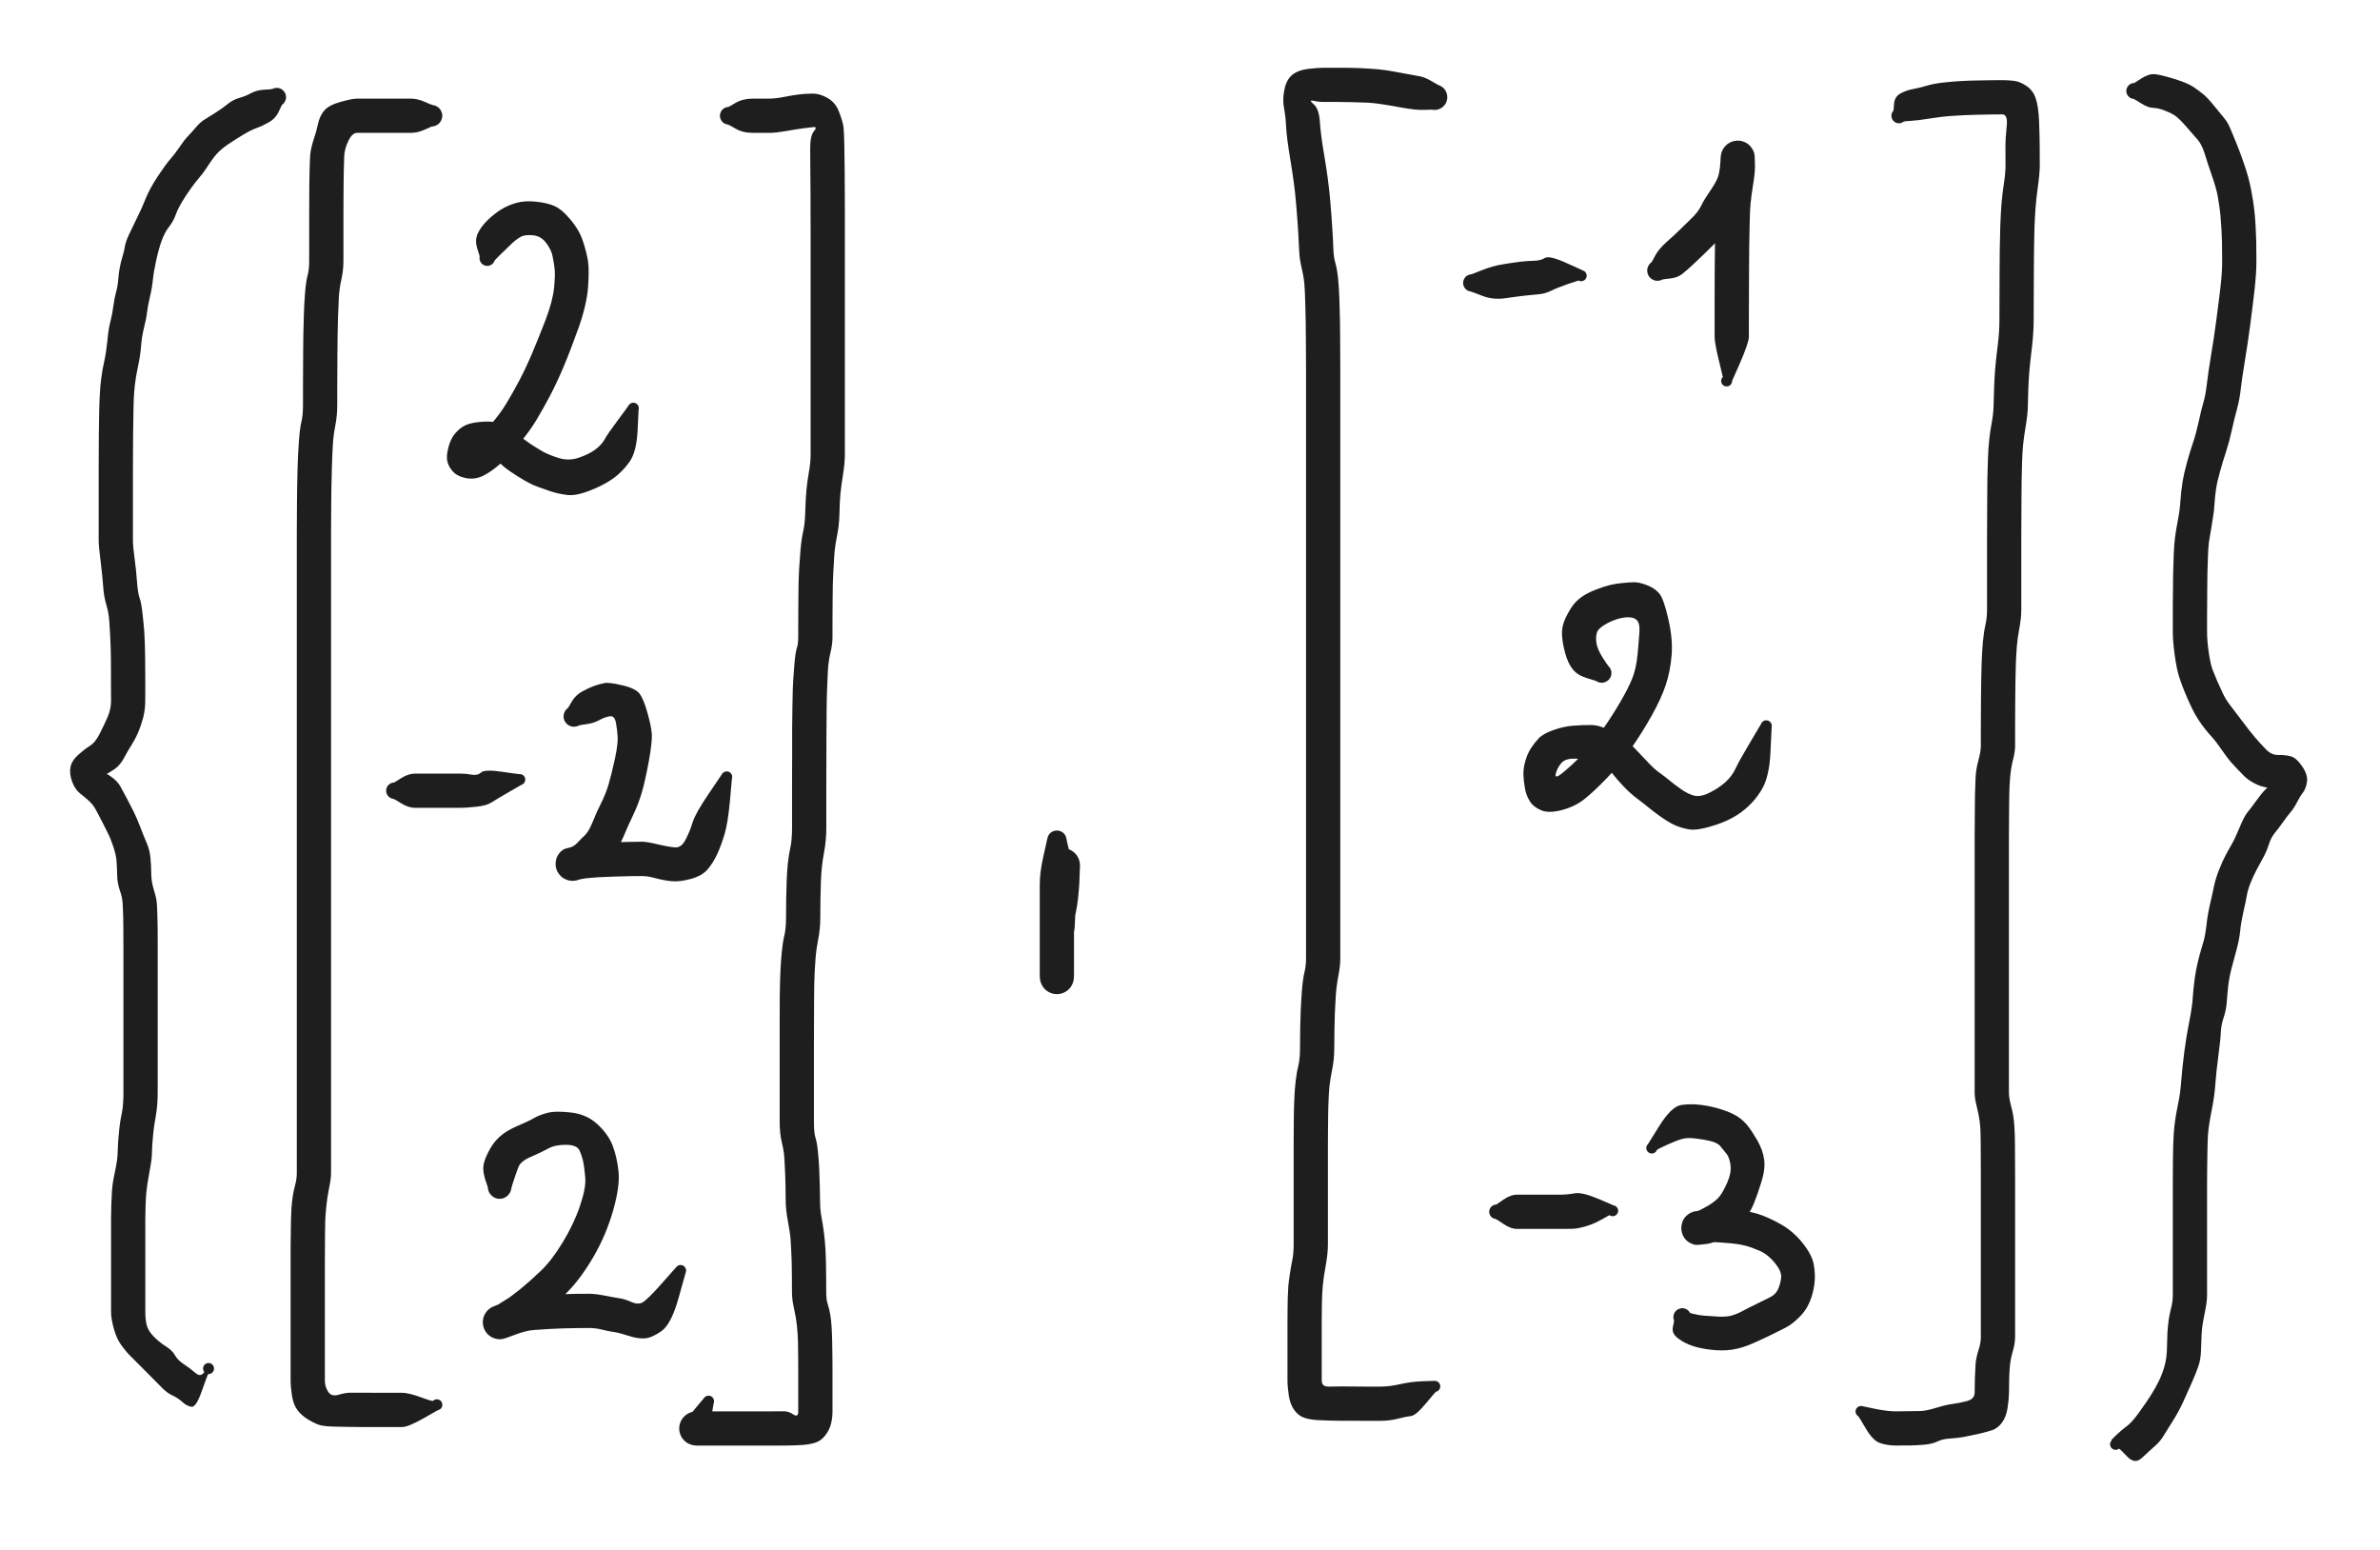 <svg version="1.1" xmlns="http://www.w3.org/2000/svg" viewBox="0 0 280.716 182.856" width="280.716" height="182.856" filter="invert(93%) hue-rotate(180deg)" class="excalidraw-svg"><!-- svg-source:excalidraw --><defs><style class="style-fonts">
      </style></defs><rect x="0" y="0" width="280.716" height="182.856" fill="#ffffff"></rect><g transform="translate(32.639 11.461) rotate(0 -11.32 76.316)" stroke="none"><path fill="#1e1e1e" d="M 0.61,0.92 Q 0.61,0.92 0.23,1.72 -0.14,2.51 -0.89,2.94 -1.64,3.37 -2.32,3.62 -3.01,3.86 -3.88,4.38 -4.76,4.90 -5.77,5.58 -6.79,6.27 -7.37,7.04 -7.95,7.82 -8.28,8.35 -8.62,8.89 -9.30,9.69 -9.98,10.50 -10.79,11.74 -11.60,12.98 -11.89,13.80 -12.18,14.62 -12.70,15.29 -13.22,15.95 -13.56,16.90 -13.91,17.85 -14.21,19.21 -14.51,20.57 -14.61,21.55 -14.71,22.54 -14.97,23.62 -15.22,24.70 -15.30,25.39 -15.37,26.07 -15.65,27.17 -15.92,28.27 -16.00,29.36 -16.08,30.45 -16.36,31.74 -16.63,33.03 -16.72,33.85 -16.82,34.67 -16.86,35.61 -16.90,36.56 -16.91,37.80 -16.93,39.04 -16.94,39.79 -16.95,40.53 -16.95,41.69 -16.96,42.84 -16.96,43.96 -16.96,45.08 -16.96,45.97 -16.96,46.87 -16.96,47.88 -16.96,48.89 -16.96,49.53 -16.96,50.17 -16.96,50.86 -16.96,51.55 -16.96,52.27 -16.96,52.98 -16.77,54.36 -16.58,55.73 -16.48,57.14 -16.37,58.55 -16.17,59.08 -15.97,59.60 -15.82,60.98 -15.67,62.36 -15.62,63.09 -15.57,63.82 -15.55,64.58 -15.53,65.34 -15.52,66.08 -15.51,66.82 -15.51,67.55 -15.51,68.29 -15.50,69.23 -15.50,70.17 -15.51,71.22 -15.51,72.26 -15.76,73.21 -16.02,74.15 -16.35,74.94 -16.69,75.72 -17.11,76.38 -17.53,77.03 -18.00,77.91 -18.47,78.79 -19.12,79.24 -19.77,79.69 -20.48,80.04 -21.19,80.38 -20.87,79.92 -20.54,79.45 -19.68,80.03 -18.82,80.61 -18.45,81.27 -18.08,81.92 -17.66,82.73 -17.24,83.53 -16.87,84.27 -16.50,85.02 -16.10,86.06 -15.71,87.10 -15.36,87.90 -15.00,88.70 -14.90,89.66 -14.80,90.63 -14.80,91.58 -14.79,92.53 -14.49,93.50 -14.19,94.46 -14.15,95.00 -14.10,95.54 -14.08,96.39 -14.05,97.25 -14.05,97.85 -14.04,98.44 -14.04,99.11 -14.04,99.79 -14.04,100.49 -14.04,101.19 -14.04,102.13 -14.04,103.07 -14.04,104.46 -14.04,105.86 -14.04,106.71 -14.04,107.56 -14.04,108.34 -14.04,109.12 -14.04,109.66 -14.04,110.20 -14.04,110.85 -14.04,111.50 -14.04,112.20 -14.04,112.89 -14.04,113.61 -14.04,114.32 -14.04,115.05 -14.04,115.77 -14.04,117.35 -14.04,118.93 -14.27,120.20 -14.50,121.47 -14.57,122.26 -14.65,123.05 -14.68,123.60 -14.72,124.14 -14.73,124.77 -14.75,125.40 -15.02,126.82 -15.29,128.24 -15.37,129.08 -15.45,129.92 -15.47,130.76 -15.49,131.60 -15.50,132.35 -15.50,133.09 -15.50,133.83 -15.50,134.56 -15.50,135.29 -15.50,136.02 -15.50,136.75 -15.50,137.48 -15.50,138.42 -15.50,139.36 -15.50,140.22 -15.50,141.08 -15.50,141.83 -15.50,142.58 -15.50,143.32 -15.50,144.05 -15.36,144.73 -15.21,145.42 -14.57,146.10 -13.93,146.78 -13.10,147.31 -12.27,147.84 -11.99,148.39 -11.70,148.94 -10.95,149.43 -10.20,149.92 -9.55,150.49 -8.90,151.05 -8.43,150.17 -7.95,149.29 -7.88,149.31 -7.80,149.33 -7.73,149.37 -7.66,149.41 -7.60,149.46 -7.54,149.52 -7.50,149.58 -7.46,149.65 -7.43,149.72 -7.40,149.80 -7.40,149.88 -7.39,149.95 -7.40,150.03 -7.41,150.11 -7.44,150.18 -7.47,150.26 -7.52,150.32 -7.56,150.39 -7.62,150.44 -7.68,150.49 -7.75,150.52 -7.82,150.56 -7.90,150.58 -7.98,150.59 -8.06,150.59 -8.14,150.59 -8.39,150.14 -8.65,149.69 -8.59,149.60 -8.54,149.51 -8.46,149.44 -8.37,149.37 -8.27,149.33 -8.18,149.30 -8.07,149.29 -7.96,149.29 -7.86,149.32 -7.76,149.35 -7.67,149.41 -7.59,149.47 -7.52,149.56 -7.46,149.64 -7.43,149.74 -7.40,149.85 -7.40,149.95 -7.40,150.06 -7.43,150.16 -7.47,150.26 -7.54,150.34 -7.60,150.43 -7.69,150.48 -7.78,150.54 -7.88,150.57 -7.99,150.59 -8.09,150.59 -8.20,150.58 -8.30,150.54 -8.39,150.50 -8.47,150.43 -8.55,150.36 -8.61,150.26 -8.66,150.17 -8.68,150.07 -8.70,149.96 -8.69,149.86 -8.67,149.75 -8.63,149.66 -8.58,149.56 -8.51,149.49 -8.43,149.41 -8.34,149.36 -8.24,149.31 -8.14,149.30 -8.03,149.28 -7.93,149.30 -7.82,149.32 -7.73,149.37 -7.64,149.42 -7.57,149.50 -7.50,149.58 -7.45,149.68 -7.41,149.78 -7.40,149.88 -7.39,149.99 -7.67,149.64 -7.95,149.29 -7.88,149.31 -7.80,149.33 -7.73,149.37 -7.66,149.41 -7.60,149.46 -7.54,149.52 -7.50,149.58 -7.46,149.65 -7.43,149.72 -7.40,149.80 -7.40,149.88 -7.39,149.95 -7.40,150.03 -7.41,150.11 -7.44,150.18 -7.47,150.26 -7.52,150.32 -7.56,150.39 -7.62,150.44 -7.68,150.49 -7.75,150.52 -7.82,150.56 -7.90,150.58 -7.98,150.59 -8.06,150.59 -8.14,150.59 -8.83,152.58 -9.52,154.56 -10.08,154.45 -10.63,154.35 -11.14,153.88 -11.64,153.42 -12.27,153.13 -12.89,152.84 -13.42,152.32 -13.94,151.80 -14.50,151.23 -15.06,150.66 -15.94,149.78 -16.82,148.90 -17.24,148.48 -17.67,148.07 -18.26,147.28 -18.86,146.50 -19.20,145.28 -19.54,144.05 -19.54,143.32 -19.54,142.58 -19.54,141.83 -19.54,141.08 -19.54,140.22 -19.54,139.36 -19.54,138.42 -19.54,137.48 -19.54,136.75 -19.54,136.02 -19.54,135.29 -19.54,134.56 -19.54,133.82 -19.54,133.08 -19.54,132.31 -19.53,131.54 -19.51,130.60 -19.48,129.67 -19.43,128.93 -19.37,128.18 -19.25,127.56 -19.12,126.95 -18.96,126.13 -18.79,125.30 -18.77,124.59 -18.75,123.88 -18.71,123.26 -18.67,122.64 -18.57,121.67 -18.47,120.70 -18.27,119.81 -18.08,118.92 -18.08,117.35 -18.08,115.77 -18.08,115.05 -18.08,114.32 -18.08,113.61 -18.08,112.89 -18.08,112.20 -18.08,111.50 -18.08,110.85 -18.08,110.20 -18.08,109.66 -18.08,109.12 -18.08,108.34 -18.08,107.56 -18.08,106.71 -18.08,105.86 -18.08,104.46 -18.08,103.07 -18.08,102.13 -18.08,101.20 -18.08,100.50 -18.08,99.79 -18.09,99.13 -18.09,98.46 -18.09,97.89 -18.09,97.32 -18.11,96.59 -18.13,95.86 -18.17,95.11 -18.21,94.36 -18.51,93.53 -18.80,92.71 -18.82,91.77 -18.84,90.84 -18.89,90.12 -18.94,89.40 -19.26,88.43 -19.58,87.45 -19.94,86.75 -20.30,86.04 -20.65,85.34 -21.01,84.64 -21.33,84.05 -21.65,83.46 -22.09,83.05 -22.53,82.63 -23.17,82.14 -23.80,81.64 -24.14,80.70 -24.48,79.76 -24.32,78.99 -24.17,78.23 -23.39,77.54 -22.62,76.86 -22.01,76.48 -21.41,76.11 -20.90,75.11 -20.39,74.11 -19.97,73.16 -19.54,72.20 -19.54,71.19 -19.55,70.18 -19.55,69.24 -19.55,68.31 -19.55,67.58 -19.55,66.86 -19.56,66.15 -19.57,65.44 -19.59,64.76 -19.61,64.08 -19.65,63.40 -19.69,62.73 -19.75,61.78 -19.81,60.84 -20.10,59.85 -20.40,58.86 -20.47,57.69 -20.55,56.52 -20.77,54.75 -21.00,52.98 -21.00,52.27 -21.00,51.55 -21.00,50.86 -21.00,50.17 -21.00,49.53 -21.00,48.89 -21.00,47.88 -21.00,46.87 -21.00,45.97 -21.00,45.07 -21.00,43.95 -21.00,42.82 -20.99,41.66 -20.99,40.49 -20.98,39.73 -20.97,38.98 -20.95,37.68 -20.93,36.37 -20.88,35.28 -20.83,34.19 -20.70,33.18 -20.58,32.17 -20.34,31.14 -20.11,30.10 -19.97,28.69 -19.84,27.27 -19.61,26.43 -19.39,25.58 -19.27,24.65 -19.15,23.72 -18.95,22.99 -18.75,22.27 -18.69,21.50 -18.64,20.74 -18.51,20.09 -18.39,19.44 -18.19,18.79 -17.99,18.15 -17.91,17.62 -17.83,17.09 -17.44,16.23 -17.04,15.37 -16.48,14.24 -15.91,13.11 -15.45,11.94 -14.98,10.78 -14.02,9.32 -13.05,7.86 -12.52,7.27 -12.00,6.67 -11.46,5.88 -10.93,5.08 -10.48,4.61 -10.03,4.14 -9.50,3.52 -8.96,2.89 -8.45,2.60 -7.95,2.30 -7.19,1.81 -6.42,1.32 -5.79,0.81 -5.17,0.30 -4.39,0.08 -3.62,-0.14 -3.00,-0.49 -2.37,-0.83 -1.49,-0.88 -0.61,-0.92 -0.49,-0.98 -0.37,-1.04 -0.24,-1.07 -0.11,-1.10 0.01,-1.10 0.15,-1.10 0.28,-1.06 0.41,-1.03 0.52,-0.97 0.64,-0.90 0.74,-0.81 0.84,-0.72 0.91,-0.61 0.99,-0.50 1.03,-0.37 1.08,-0.24 1.09,-0.11 1.11,0.01 1.09,0.15 1.07,0.28 1.02,0.40 0.97,0.53 0.89,0.64 0.82,0.75 0.71,0.83 0.61,0.92 0.61,0.92 L 0.61,0.92 Z"></path></g><g transform="translate(50.897 13.651) rotate(0 -6.938 76.316)" stroke="none"><path fill="#1e1e1e" d="M 0,1.28 Q 0,1.28 -0.83,1.65 -1.67,2.02 -2.45,2.02 -3.23,2.02 -3.77,2.02 -4.31,2.02 -5.38,2.02 -6.45,2.02 -7.32,2.02 -8.20,2.02 -8.78,2.02 -9.36,2.02 -9.81,2.97 -10.27,3.92 -10.30,4.81 -10.33,5.69 -10.35,6.57 -10.36,7.44 -10.37,8.04 -10.38,8.63 -10.38,9.50 -10.38,10.38 -10.39,11.80 -10.39,13.23 -10.39,14.67 -10.39,16.12 -10.39,17.16 -10.39,18.20 -10.63,19.29 -10.87,20.38 -10.93,21.42 -10.99,22.46 -11.03,23.77 -11.06,25.07 -11.08,26.06 -11.10,27.04 -11.10,28.08 -11.11,29.12 -11.11,29.99 -11.12,30.85 -11.12,31.85 -11.12,32.85 -11.12,34.11 -11.12,35.38 -11.35,36.55 -11.59,37.72 -11.65,39.02 -11.72,40.32 -11.76,41.75 -11.79,43.17 -11.81,43.99 -11.83,44.82 -11.83,45.79 -11.84,46.76 -11.84,47.38 -11.85,48.01 -11.85,49.31 -11.85,50.62 -11.85,51.60 -11.85,52.58 -11.85,53.84 -11.85,55.10 -11.85,55.84 -11.85,56.59 -11.85,57.74 -11.85,58.90 -11.85,59.81 -11.85,60.72 -11.85,61.95 -11.85,63.18 -11.85,64.33 -11.85,65.48 -11.85,66.81 -11.85,68.14 -11.85,68.91 -11.85,69.69 -11.85,70.86 -11.85,72.03 -11.85,72.94 -11.85,73.86 -11.85,75.30 -11.85,76.74 -11.85,77.77 -11.85,78.80 -11.85,79.87 -11.85,80.94 -11.85,82.23 -11.85,83.53 -11.85,84.29 -11.85,85.05 -11.85,86.21 -11.85,87.37 -11.85,88.50 -11.85,89.62 -11.85,90.52 -11.85,91.42 -11.85,92.64 -11.85,93.86 -11.85,95.22 -11.85,96.58 -11.85,97.57 -11.85,98.57 -11.85,99.42 -11.85,100.26 -11.85,100.83 -11.85,101.40 -11.85,102.27 -11.85,103.14 -11.85,104.14 -11.85,105.14 -11.85,105.77 -11.85,106.41 -11.85,107.31 -11.85,108.21 -11.85,108.80 -11.85,109.39 -11.85,110.07 -11.85,110.74 -11.85,111.65 -11.85,112.57 -11.85,113.38 -11.85,114.19 -11.85,115.37 -11.85,116.55 -11.85,117.48 -11.85,118.40 -11.85,119.21 -11.85,120.02 -11.85,121.00 -11.85,121.97 -11.85,123.02 -11.85,124.06 -11.85,124.72 -11.85,125.38 -12.09,126.51 -12.32,127.64 -12.42,128.74 -12.53,129.84 -12.54,130.51 -12.56,131.18 -12.56,131.89 -12.57,132.59 -12.57,133.53 -12.58,134.47 -12.58,135.24 -12.58,136.00 -12.58,136.58 -12.58,137.16 -12.58,138.02 -12.58,138.88 -12.58,139.64 -12.58,140.39 -12.58,140.97 -12.58,141.55 -12.58,142.41 -12.58,143.27 -12.58,144.23 -12.58,145.19 -12.58,146.06 -12.58,146.92 -12.58,147.67 -12.58,148.43 -12.58,149.16 -12.58,149.89 -12.19,150.49 -11.80,151.09 -10.96,150.84 -10.11,150.59 -9.52,150.60 -8.92,150.60 -8.04,150.60 -7.17,150.61 -6.41,150.61 -5.66,150.61 -4.92,150.61 -4.19,150.61 -3.46,150.61 -2.73,150.61 -1.31,151.12 0.10,151.64 0.18,151.56 0.25,151.49 0.35,151.44 0.44,151.40 0.55,151.39 0.65,151.37 0.76,151.39 0.86,151.42 0.95,151.47 1.05,151.52 1.12,151.60 1.19,151.68 1.23,151.78 1.27,151.88 1.27,151.98 1.28,152.09 1.25,152.19 1.23,152.30 1.17,152.39 1.11,152.47 1.03,152.54 0.94,152.60 0.84,152.64 0.74,152.68 0.64,152.68 0.53,152.68 0.43,152.65 0.33,152.61 0.24,152.55 0.16,152.49 0.10,152.40 0.04,152.31 0.01,152.21 -0.01,152.11 -0.01,152.00 -0.01,151.90 0.02,151.80 0.06,151.70 0.13,151.62 0.20,151.53 0.29,151.48 0.38,151.42 0.48,151.40 0.58,151.37 0.69,151.38 0.80,151.39 0.89,151.44 0.99,151.48 1.07,151.55 1.15,151.62 1.20,151.72 1.25,151.81 1.27,151.92 1.28,152.02 1.27,152.13 1.25,152.23 1.20,152.32 1.16,152.42 1.16,152.42 1.16,152.42 -0.78,153.53 -2.73,154.65 -3.46,154.65 -4.19,154.65 -4.92,154.65 -5.66,154.65 -6.42,154.65 -7.18,154.65 -8.06,154.65 -8.94,154.64 -10.02,154.63 -11.11,154.62 -11.77,154.59 -12.42,154.57 -12.97,154.47 -13.51,154.37 -14.41,153.85 -15.32,153.32 -15.80,152.67 -16.29,152.02 -16.46,150.95 -16.62,149.89 -16.62,149.16 -16.62,148.43 -16.62,147.67 -16.62,146.92 -16.62,146.06 -16.62,145.19 -16.62,144.23 -16.62,143.27 -16.62,142.41 -16.62,141.55 -16.62,140.97 -16.62,140.39 -16.62,139.64 -16.62,138.88 -16.62,138.02 -16.62,137.16 -16.62,136.58 -16.62,136.00 -16.62,135.23 -16.62,134.46 -16.62,133.51 -16.61,132.56 -16.60,131.82 -16.60,131.09 -16.58,130.35 -16.56,129.61 -16.52,128.84 -16.47,128.08 -16.36,127.40 -16.26,126.73 -16.07,126.04 -15.89,125.36 -15.89,124.71 -15.89,124.06 -15.89,123.02 -15.89,121.97 -15.89,121.00 -15.89,120.02 -15.89,119.21 -15.89,118.40 -15.89,117.48 -15.89,116.55 -15.89,115.37 -15.89,114.19 -15.89,113.38 -15.89,112.57 -15.89,111.65 -15.89,110.74 -15.89,110.07 -15.89,109.39 -15.89,108.80 -15.89,108.21 -15.89,107.31 -15.89,106.41 -15.89,105.77 -15.89,105.14 -15.89,104.14 -15.89,103.14 -15.89,102.27 -15.89,101.40 -15.89,100.83 -15.89,100.26 -15.89,99.42 -15.89,98.57 -15.89,97.57 -15.89,96.58 -15.89,95.22 -15.89,93.86 -15.89,92.64 -15.89,91.42 -15.89,90.52 -15.89,89.62 -15.89,88.50 -15.89,87.37 -15.89,86.21 -15.89,85.05 -15.89,84.29 -15.89,83.53 -15.89,82.23 -15.89,80.94 -15.89,79.87 -15.89,78.80 -15.89,77.77 -15.89,76.74 -15.89,75.30 -15.89,73.86 -15.89,72.94 -15.89,72.03 -15.89,70.86 -15.89,69.69 -15.89,68.91 -15.89,68.14 -15.89,66.81 -15.89,65.48 -15.89,64.33 -15.89,63.18 -15.89,61.95 -15.89,60.72 -15.89,59.81 -15.89,58.90 -15.89,57.74 -15.89,56.59 -15.89,55.84 -15.89,55.10 -15.89,53.84 -15.89,52.58 -15.89,51.60 -15.89,50.61 -15.89,49.30 -15.89,47.99 -15.88,47.36 -15.88,46.73 -15.87,45.73 -15.87,44.74 -15.85,43.90 -15.83,43.06 -15.80,41.57 -15.76,40.08 -15.65,38.47 -15.53,36.86 -15.35,36.11 -15.16,35.36 -15.16,34.10 -15.16,32.84 -15.16,31.84 -15.16,30.84 -15.15,29.97 -15.15,29.10 -15.14,28.04 -15.14,26.97 -15.12,25.97 -15.10,24.96 -15.06,23.56 -15.02,22.16 -14.91,20.80 -14.79,19.43 -14.61,18.80 -14.43,18.17 -14.43,17.14 -14.43,16.11 -14.43,14.67 -14.43,13.22 -14.43,11.79 -14.43,10.36 -14.42,9.47 -14.42,8.58 -14.41,7.97 -14.40,7.36 -14.38,6.40 -14.36,5.44 -14.31,4.65 -14.25,3.87 -13.91,2.83 -13.56,1.79 -13.38,0.93 -13.20,0.06 -12.67,-0.59 -12.14,-1.24 -10.75,-1.63 -9.36,-2.02 -8.78,-2.02 -8.20,-2.02 -7.32,-2.02 -6.45,-2.02 -5.38,-2.02 -4.31,-2.02 -3.77,-2.02 -3.23,-2.02 -2.45,-2.02 -1.67,-2.02 -0.83,-1.65 0,-1.28 0.15,-1.26 0.30,-1.24 0.45,-1.19 0.59,-1.13 0.72,-1.04 0.85,-0.96 0.95,-0.84 1.05,-0.72 1.12,-0.59 1.19,-0.45 1.23,-0.30 1.27,-0.15 1.27,0.00 1.27,0.15 1.23,0.30 1.19,0.45 1.12,0.59 1.05,0.72 0.95,0.84 0.85,0.96 0.72,1.04 0.59,1.13 0.45,1.19 0.30,1.24 0.15,1.26 -0.00,1.28 -0.00,1.28 L 0,1.28 Z"></path></g><g transform="translate(57.469 30.448) rotate(0 7.303 10.589)" stroke="none"><path fill="#1e1e1e" d="M -0.89,-0.22 Q -0.89,-0.22 -1.19,-1.19 -1.49,-2.17 -1.09,-2.97 -0.69,-3.78 0.07,-4.51 0.85,-5.25 1.62,-5.73 2.39,-6.22 3.39,-6.51 4.39,-6.80 5.68,-6.67 6.97,-6.55 7.88,-6.17 8.80,-5.78 9.84,-4.52 10.89,-3.27 11.31,-1.94 11.74,-0.60 11.89,0.38 12.04,1.37 11.89,3.44 11.73,5.51 10.77,8.22 9.80,10.93 8.98,12.87 8.16,14.80 7.36,16.31 6.56,17.82 5.79,19.10 5.02,20.39 3.76,21.89 2.51,23.38 1.49,24.29 0.47,25.19 -0.50,25.67 -1.47,26.14 -2.51,25.94 -3.55,25.73 -4.08,25.13 -4.60,24.53 -4.72,23.91 -4.84,23.28 -4.56,22.24 -4.28,21.19 -3.69,20.56 -3.10,19.92 -2.45,19.65 -1.79,19.38 -0.57,19.29 0.64,19.20 1.50,19.49 2.37,19.77 3.43,20.64 4.49,21.51 5.16,21.95 5.82,22.38 6.51,22.78 7.19,23.17 8.39,23.56 9.60,23.94 10.78,23.54 11.97,23.14 12.73,22.58 13.49,22.02 13.85,21.36 14.21,20.70 15.41,19.10 16.61,17.49 16.65,17.40 16.70,17.30 16.78,17.23 16.85,17.16 16.95,17.11 17.05,17.06 17.15,17.05 17.26,17.04 17.36,17.06 17.47,17.08 17.56,17.14 17.65,17.19 17.72,17.27 17.79,17.35 17.83,17.45 17.87,17.55 17.88,17.65 17.88,17.76 17.86,17.86 17.83,17.96 17.77,18.05 17.71,18.14 17.63,18.21 17.54,18.27 17.44,18.31 17.34,18.34 17.24,18.34 17.13,18.34 17.03,18.31 16.93,18.28 16.84,18.22 16.76,18.15 16.70,18.07 16.64,17.98 16.61,17.88 16.58,17.77 16.58,17.67 16.59,17.56 16.63,17.46 16.66,17.36 16.73,17.28 16.80,17.20 16.89,17.14 16.98,17.09 17.08,17.06 17.19,17.04 17.29,17.05 17.40,17.06 17.50,17.10 17.59,17.15 17.67,17.22 17.75,17.29 17.80,17.38 17.85,17.48 17.87,17.58 17.89,17.69 17.87,17.79 17.85,17.90 17.85,17.90 17.85,17.90 17.73,20.39 17.60,22.89 16.76,24.05 15.92,25.22 14.84,25.99 13.77,26.76 12.10,27.41 10.43,28.07 9.37,27.92 8.32,27.78 7.45,27.49 6.59,27.20 5.89,26.94 5.19,26.68 4.39,26.21 3.58,25.75 2.71,25.15 1.84,24.56 1.21,23.88 0.59,23.20 -0.16,23.05 -0.91,22.90 -1.53,22.52 -2.16,22.13 -1.36,21.45 -0.56,20.77 0.49,19.53 1.56,18.30 2.27,17.11 2.99,15.92 3.71,14.56 4.44,13.21 5.23,11.37 6.01,9.54 6.86,7.33 7.71,5.12 7.88,3.52 8.04,1.92 7.94,1.19 7.85,0.46 7.70,-0.26 7.55,-1.00 6.95,-1.80 6.35,-2.61 5.39,-2.70 4.43,-2.80 3.90,-2.49 3.37,-2.18 2.85,-1.68 2.33,-1.18 1.61,-0.48 0.89,0.22 0.85,0.32 0.81,0.43 0.75,0.52 0.69,0.61 0.60,0.68 0.52,0.76 0.42,0.81 0.32,0.86 0.21,0.89 0.10,0.91 -0.00,0.91 -0.11,0.91 -0.22,0.89 -0.33,0.86 -0.42,0.81 -0.52,0.75 -0.61,0.68 -0.69,0.61 -0.75,0.51 -0.82,0.42 -0.85,0.32 -0.89,0.21 -0.91,0.10 -0.92,-0.00 -0.91,-0.11 -0.89,-0.22 -0.89,-0.22 L -0.89,-0.22 Z"></path></g><g transform="translate(58.93 139.993) rotate(0 10.589 4.382)" stroke="none"><path fill="#1e1e1e" d="M -1.40,0 Q -1.40,0 -1.68,-0.83 -1.95,-1.67 -1.93,-2.32 -1.91,-2.97 -1.35,-4.09 -0.80,-5.21 0.00,-5.93 0.81,-6.66 2.16,-7.23 3.51,-7.80 4.05,-8.13 4.60,-8.46 5.58,-8.73 6.57,-9.00 8.40,-8.79 10.24,-8.59 11.52,-7.42 12.80,-6.24 13.32,-4.91 13.84,-3.57 14.02,-1.85 14.21,-0.12 13.39,2.76 12.57,5.64 11.09,8.19 9.61,10.74 8.03,12.35 6.45,13.95 5.14,15.04 3.84,16.12 2.97,16.64 2.10,17.17 1.39,17.51 0.68,17.85 0.45,17.90 0.21,17.96 -0.02,17.95 -0.27,17.95 -0.50,17.88 -0.74,17.82 -0.95,17.70 -1.16,17.58 -1.34,17.42 -1.52,17.25 -1.65,17.05 -1.79,16.84 -1.87,16.61 -1.95,16.38 -1.97,16.14 -2.00,15.90 -1.96,15.66 -1.93,15.42 -1.84,15.19 -1.74,14.96 -1.60,14.77 -1.46,14.57 -1.27,14.41 -1.09,14.26 -0.87,14.15 -0.65,14.04 0.57,13.58 1.79,13.11 3.20,12.94 4.61,12.77 5.58,12.71 6.55,12.66 7.39,12.64 8.23,12.61 9.01,12.60 9.79,12.59 10.55,12.59 11.31,12.59 12.47,12.82 13.64,13.05 14.19,13.13 14.75,13.21 15.52,13.55 16.28,13.90 16.82,13.63 17.36,13.36 19.06,11.45 20.76,9.54 20.82,9.46 20.89,9.37 20.97,9.31 21.06,9.25 21.16,9.22 21.26,9.19 21.37,9.20 21.48,9.20 21.58,9.24 21.68,9.28 21.76,9.35 21.84,9.41 21.89,9.51 21.95,9.60 21.97,9.70 22.00,9.80 21.99,9.91 21.98,10.01 21.93,10.11 21.89,10.21 21.82,10.29 21.75,10.36 21.65,10.41 21.56,10.47 21.45,10.48 21.35,10.50 21.24,10.49 21.14,10.47 21.04,10.42 20.95,10.37 20.88,10.30 20.80,10.22 20.76,10.12 20.71,10.03 20.70,9.92 20.69,9.82 20.71,9.71 20.73,9.61 20.78,9.52 20.84,9.43 20.92,9.36 21.00,9.29 21.10,9.25 21.19,9.21 21.30,9.20 21.41,9.19 21.51,9.22 21.61,9.25 21.70,9.31 21.79,9.36 21.85,9.45 21.92,9.53 21.95,9.63 21.99,9.73 21.99,9.84 21.99,9.94 21.96,10.05 21.93,10.15 21.93,10.15 21.93,10.15 21.08,13.17 20.23,16.19 19.08,17.00 17.94,17.80 17.10,17.85 16.27,17.90 15.18,17.54 14.10,17.19 13.43,17.09 12.77,17.00 12.04,16.81 11.31,16.63 10.58,16.63 9.84,16.64 9.09,16.64 8.34,16.65 7.56,16.67 6.78,16.69 5.90,16.74 5.03,16.79 4.07,16.86 3.12,16.93 1.90,17.39 0.68,17.85 0.45,17.90 0.21,17.96 -0.02,17.95 -0.27,17.95 -0.50,17.88 -0.74,17.82 -0.95,17.70 -1.16,17.58 -1.34,17.42 -1.52,17.25 -1.65,17.05 -1.79,16.84 -1.87,16.61 -1.95,16.38 -1.97,16.14 -2.00,15.90 -1.96,15.66 -1.93,15.42 -1.84,15.19 -1.74,14.96 -1.60,14.77 -1.46,14.57 -1.27,14.41 -1.09,14.26 -0.87,14.15 -0.65,14.04 -0.99,14.38 -1.32,14.73 -0.63,14.20 0.06,13.68 0.67,13.33 1.27,12.99 2.44,12.04 3.61,11.08 4.88,9.87 6.15,8.65 7.43,6.54 8.72,4.43 9.46,2.28 10.20,0.13 10.10,-1.10 10.00,-2.33 9.85,-3.02 9.70,-3.71 9.41,-4.33 9.13,-4.96 7.83,-4.98 6.54,-4.99 5.74,-4.54 4.93,-4.10 3.71,-3.57 2.48,-3.05 2.22,-2.36 1.95,-1.67 1.68,-0.83 1.40,0 1.38,0.16 1.36,0.33 1.30,0.49 1.24,0.65 1.14,0.79 1.04,0.92 0.92,1.04 0.79,1.15 0.64,1.23 0.49,1.31 0.33,1.35 0.16,1.39 -0.00,1.39 -0.16,1.39 -0.33,1.35 -0.49,1.31 -0.64,1.23 -0.79,1.15 -0.92,1.04 -1.04,0.92 -1.14,0.79 -1.24,0.65 -1.30,0.49 -1.36,0.33 -1.38,0.16 -1.40,-0.00 -1.40,-0.00 L -1.40,0 Z"></path></g><g transform="translate(85.951 13.651) rotate(0 3.651 77.046)" stroke="none"><path fill="#1e1e1e" d="M 0,-1.05 Q 0,-1.05 0.83,-1.53 1.67,-2.02 2.87,-2.02 4.07,-2.02 4.78,-2.02 5.50,-2.02 6.47,-2.21 7.43,-2.40 8.18,-2.50 8.93,-2.60 9.83,-2.61 10.74,-2.63 11.67,-2.09 12.61,-1.56 13.04,-0.39 13.48,0.77 13.54,1.36 13.61,1.94 13.64,3.72 13.67,5.51 13.68,6.86 13.69,8.21 13.69,9.21 13.69,10.20 13.70,11.26 13.70,12.31 13.70,13.60 13.70,14.89 13.70,15.86 13.70,16.82 13.70,18.07 13.70,19.32 13.70,20.49 13.70,21.65 13.70,23.19 13.70,24.73 13.70,25.81 13.70,26.89 13.70,28.18 13.70,29.48 13.70,30.87 13.70,32.26 13.70,33.27 13.70,34.28 13.70,35.34 13.70,36.40 13.70,37.69 13.70,38.98 13.70,39.95 13.70,40.93 13.48,42.34 13.25,43.76 13.17,44.64 13.09,45.52 13.06,46.91 13.03,48.30 12.78,49.52 12.53,50.74 12.45,51.88 12.38,53.02 12.34,53.76 12.30,54.49 12.28,55.20 12.27,55.91 12.26,56.63 12.25,57.35 12.25,58.08 12.24,58.81 12.24,59.74 12.24,60.68 12.24,61.51 12.24,62.34 11.99,63.36 11.75,64.38 11.69,65.56 11.64,66.74 11.60,67.72 11.56,68.69 11.55,69.94 11.53,71.18 11.53,72.55 11.52,73.92 11.52,75.55 11.51,77.18 11.51,78.72 11.51,80.25 11.51,81.32 11.51,82.40 11.51,83.90 11.51,85.41 11.28,86.66 11.05,87.92 10.98,88.69 10.90,89.47 10.87,90.41 10.83,91.34 10.82,92.37 10.80,93.41 10.80,94.69 10.79,95.97 10.55,97.14 10.32,98.32 10.25,99.23 10.18,100.14 10.14,100.96 10.10,101.78 10.09,102.34 10.07,102.90 10.07,103.96 10.06,105.03 10.06,106.74 10.05,108.46 10.05,109.40 10.05,110.34 10.05,110.95 10.05,111.56 10.05,112.45 10.05,113.34 10.05,114.14 10.05,114.93 10.05,116.11 10.05,117.29 10.05,118.62 10.05,119.95 10.22,120.48 10.40,121.01 10.52,122.14 10.64,123.27 10.68,124.36 10.72,125.46 10.74,126.12 10.76,126.78 10.77,127.92 10.78,129.05 10.93,129.84 11.09,130.62 11.23,131.73 11.37,132.85 11.41,133.70 11.45,134.55 11.47,135.12 11.49,135.69 11.49,136.78 11.50,137.88 11.50,138.75 11.50,139.62 11.68,140.17 11.86,140.71 11.97,141.36 12.08,142.00 12.13,142.76 12.18,143.51 12.20,144.46 12.23,145.40 12.23,146.18 12.24,146.95 12.24,147.90 12.24,148.85 12.24,149.71 12.24,150.57 12.24,151.32 12.24,152.08 12.24,152.81 12.24,153.55 12.07,154.24 11.91,154.94 11.42,155.59 10.94,156.24 10.28,156.47 9.63,156.69 8.76,156.76 7.89,156.82 6.92,156.83 5.96,156.84 5.10,156.84 4.24,156.84 3.49,156.84 2.74,156.84 2.00,156.84 1.27,156.84 0.69,156.84 0.12,156.84 -0.73,156.84 -1.59,156.84 -2.34,156.84 -3.10,156.84 -3.46,156.84 -3.83,156.84 -4.07,156.81 -4.32,156.78 -4.54,156.69 -4.77,156.61 -4.97,156.47 -5.17,156.33 -5.33,156.15 -5.50,155.97 -5.61,155.75 -5.72,155.53 -5.78,155.30 -5.84,155.06 -5.84,154.82 -5.84,154.57 -5.78,154.34 -5.72,154.10 -5.61,153.89 -5.50,153.67 -5.33,153.49 -5.17,153.31 -4.97,153.17 -4.77,153.03 -4.54,152.94 -4.32,152.86 -4.07,152.83 -3.83,152.80 -4.40,153.23 -4.96,153.66 -3.97,152.49 -2.98,151.33 -2.92,151.24 -2.86,151.15 -2.78,151.09 -2.69,151.02 -2.59,150.99 -2.49,150.95 -2.39,150.95 -2.28,150.95 -2.18,150.98 -2.08,151.01 -1.99,151.08 -1.91,151.14 -1.85,151.23 -1.79,151.32 -1.76,151.42 -1.73,151.52 -1.73,151.63 -1.74,151.73 -1.78,151.83 -1.81,151.93 -1.88,152.01 -1.95,152.09 -2.04,152.15 -2.13,152.21 -2.23,152.23 -2.34,152.25 -2.44,152.24 -2.55,152.23 -2.65,152.19 -2.74,152.15 -2.82,152.07 -2.90,152.00 -2.95,151.91 -3.00,151.81 -3.02,151.71 -3.04,151.61 -3.02,151.50 -3.00,151.40 -2.96,151.30 -2.91,151.21 -2.83,151.13 -2.75,151.06 -2.66,151.01 -2.56,150.97 -2.46,150.96 -2.35,150.94 -2.25,150.96 -2.14,150.99 -2.05,151.04 -1.96,151.09 -1.89,151.17 -1.82,151.25 -1.78,151.35 -1.74,151.45 -1.73,151.56 -1.73,151.66 -1.75,151.77 -1.78,151.87 -1.78,151.87 -1.78,151.87 -2.13,153.92 -2.49,155.98 -3.16,156.41 -3.83,156.84 -4.07,156.81 -4.32,156.78 -4.54,156.69 -4.77,156.61 -4.97,156.47 -5.17,156.33 -5.33,156.15 -5.50,155.97 -5.61,155.75 -5.72,155.53 -5.78,155.30 -5.84,155.06 -5.84,154.82 -5.84,154.57 -5.78,154.34 -5.72,154.10 -5.61,153.89 -5.50,153.67 -5.33,153.49 -5.17,153.31 -4.97,153.17 -4.77,153.03 -4.54,152.94 -4.32,152.86 -4.07,152.83 -3.83,152.80 -3.46,152.80 -3.10,152.80 -2.34,152.80 -1.59,152.80 -0.73,152.80 0.12,152.80 0.69,152.80 1.27,152.80 2.00,152.80 2.74,152.80 3.49,152.80 4.24,152.80 5.09,152.80 5.95,152.79 6.51,152.79 7.07,152.79 7.63,153.17 8.20,153.55 8.20,152.81 8.20,152.08 8.20,151.32 8.20,150.57 8.20,149.71 8.20,148.85 8.20,147.91 8.20,146.97 8.19,146.22 8.19,145.47 8.17,144.61 8.15,143.75 8.05,142.75 7.95,141.75 7.71,140.71 7.47,139.67 7.46,138.79 7.46,137.91 7.45,136.86 7.44,135.81 7.43,135.28 7.41,134.74 7.38,134.00 7.35,133.25 7.30,132.57 7.26,131.89 7.00,130.48 6.73,129.07 6.72,127.98 6.71,126.88 6.70,126.24 6.68,125.61 6.65,124.62 6.61,123.64 6.56,122.85 6.50,122.05 6.25,121.02 6.01,119.99 6.01,118.64 6.01,117.29 6.01,116.11 6.01,114.93 6.01,114.13 6.01,113.34 6.01,112.45 6.01,111.56 6.01,110.95 6.01,110.34 6.01,109.39 6.01,108.45 6.01,106.73 6.02,105.00 6.02,103.89 6.03,102.79 6.05,102.19 6.07,101.60 6.11,100.70 6.15,99.79 6.26,98.62 6.37,97.45 6.56,96.69 6.75,95.93 6.76,94.64 6.76,93.34 6.78,92.27 6.80,91.19 6.84,90.12 6.88,89.06 6.98,88.10 7.09,87.13 7.28,86.26 7.47,85.40 7.47,83.90 7.47,82.39 7.47,81.32 7.47,80.25 7.47,78.71 7.47,77.18 7.48,75.54 7.48,73.90 7.48,72.51 7.49,71.13 7.51,69.83 7.53,68.54 7.56,67.51 7.60,66.48 7.73,64.90 7.85,63.33 8.03,62.81 8.20,62.30 8.20,61.49 8.20,60.68 8.20,59.73 8.20,58.79 8.21,58.05 8.21,57.31 8.22,56.56 8.22,55.82 8.24,55.04 8.26,54.27 8.30,53.50 8.35,52.72 8.46,51.30 8.58,49.88 8.78,49.03 8.99,48.18 9.03,46.66 9.07,45.14 9.17,44.11 9.27,43.09 9.46,42.00 9.66,40.92 9.66,39.95 9.66,38.98 9.66,37.69 9.66,36.40 9.66,35.34 9.66,34.28 9.66,33.27 9.66,32.26 9.66,30.87 9.66,29.48 9.66,28.18 9.66,26.89 9.66,25.81 9.66,24.73 9.66,23.19 9.66,21.65 9.66,20.49 9.66,19.32 9.66,18.07 9.66,16.82 9.66,15.86 9.66,14.89 9.66,13.61 9.66,12.32 9.65,11.27 9.65,10.22 9.65,9.23 9.64,8.24 9.63,6.90 9.62,5.56 9.61,3.97 9.59,2.37 10.05,1.83 10.51,1.28 9.98,1.34 9.45,1.40 8.80,1.48 8.16,1.56 6.84,1.79 5.51,2.02 4.79,2.02 4.07,2.02 2.87,2.02 1.67,2.02 0.83,1.53 0,1.05 -0.12,1.03 -0.25,1.02 -0.37,0.97 -0.48,0.93 -0.59,0.86 -0.69,0.78 -0.78,0.69 -0.86,0.59 -0.92,0.48 -0.98,0.37 -1.01,0.25 -1.04,0.12 -1.04,-0.00 -1.04,-0.12 -1.01,-0.25 -0.98,-0.37 -0.92,-0.48 -0.86,-0.59 -0.78,-0.69 -0.69,-0.78 -0.59,-0.86 -0.48,-0.93 -0.37,-0.97 -0.25,-1.02 -0.12,-1.03 0.00,-1.05 0.00,-1.05 L 0,-1.05 Z"></path></g><g transform="translate(46.515 93.254) rotate(0 7.303 -0.73)" stroke="none"><path fill="#1e1e1e" d="M 0,-0.98 Q 0,-0.98 0.83,-1.50 1.67,-2.02 2.45,-2.02 3.23,-2.02 3.98,-2.02 4.73,-2.02 5.90,-2.02 7.08,-2.02 7.77,-2.02 8.46,-2.02 9.13,-1.89 9.79,-1.77 10.23,-2.15 10.67,-2.53 12.65,-2.24 14.62,-1.95 14.73,-1.96 14.84,-1.97 14.94,-1.94 15.04,-1.92 15.13,-1.86 15.22,-1.81 15.29,-1.73 15.36,-1.64 15.40,-1.55 15.43,-1.45 15.44,-1.34 15.44,-1.23 15.41,-1.13 15.38,-1.03 15.32,-0.94 15.26,-0.86 15.18,-0.79 15.09,-0.73 14.99,-0.70 14.89,-0.66 14.78,-0.67 14.68,-0.67 14.58,-0.70 14.48,-0.74 14.39,-0.80 14.31,-0.87 14.25,-0.96 14.19,-1.05 14.16,-1.15 14.14,-1.25 14.14,-1.36 14.15,-1.46 14.19,-1.56 14.23,-1.66 14.30,-1.74 14.37,-1.82 14.46,-1.87 14.56,-1.93 14.66,-1.95 14.76,-1.97 14.87,-1.96 14.98,-1.94 15.07,-1.90 15.17,-1.85 15.24,-1.78 15.32,-1.70 15.37,-1.61 15.42,-1.51 15.43,-1.41 15.45,-1.30 15.43,-1.20 15.41,-1.10 15.36,-1.00 15.31,-0.91 15.23,-0.84 15.15,-0.76 15.05,-0.72 14.96,-0.68 14.96,-0.68 14.96,-0.68 13.52,0.15 12.07,0.99 11.46,1.38 10.86,1.77 9.66,1.89 8.46,2.02 7.77,2.02 7.08,2.02 5.90,2.02 4.73,2.02 3.98,2.02 3.23,2.02 2.45,2.02 1.67,2.02 0.83,1.50 0,0.98 -0.11,0.97 -0.23,0.95 -0.34,0.91 -0.45,0.87 -0.55,0.80 -0.65,0.73 -0.73,0.64 -0.81,0.56 -0.86,0.45 -0.92,0.34 -0.95,0.23 -0.97,0.11 -0.97,-0.00 -0.97,-0.11 -0.95,-0.23 -0.92,-0.34 -0.86,-0.45 -0.81,-0.56 -0.73,-0.64 -0.65,-0.73 -0.55,-0.80 -0.45,-0.87 -0.34,-0.91 -0.23,-0.95 -0.11,-0.97 0.00,-0.98 0.00,-0.98 L 0,-0.98 Z"></path></g><g transform="translate(67.693 84.49) rotate(0 8.764 7.668)" stroke="none"><path fill="#1e1e1e" d="M -0.68,-1.02 Q -0.68,-1.02 -0.25,-1.75 0.16,-2.47 0.91,-2.90 1.67,-3.33 2.34,-3.58 3.02,-3.82 3.59,-3.93 4.16,-4.04 5.70,-3.67 7.25,-3.31 7.73,-2.69 8.21,-2.08 8.67,-0.44 9.13,1.20 9.19,2.11 9.24,3.02 8.83,5.31 8.41,7.59 8.01,8.97 7.60,10.35 6.96,11.69 6.32,13.03 5.88,14.10 5.44,15.18 4.66,16.15 3.87,17.11 3.37,17.65 2.87,18.18 2.19,18.59 1.52,19.00 1.14,19.09 0.77,19.18 0.54,19.27 0.31,19.35 0.07,19.38 -0.16,19.41 -0.40,19.38 -0.65,19.35 -0.87,19.26 -1.10,19.17 -1.30,19.04 -1.50,18.90 -1.66,18.71 -1.82,18.53 -1.94,18.32 -2.05,18.10 -2.11,17.86 -2.16,17.63 -2.16,17.38 -2.16,17.14 -2.10,16.90 -2.05,16.67 -1.93,16.45 -1.82,16.24 -1.66,16.05 -1.49,15.87 -1.29,15.73 -1.09,15.60 0.06,15.33 1.22,15.06 2.35,14.97 3.47,14.88 4.57,14.85 5.68,14.82 6.56,14.80 7.44,14.79 8.03,14.78 8.61,14.78 9.94,15.10 11.27,15.41 11.98,15.45 12.68,15.48 13.17,14.53 13.67,13.59 14.00,12.50 14.34,11.41 15.88,9.15 17.41,6.89 17.47,6.80 17.52,6.71 17.61,6.64 17.69,6.57 17.79,6.53 17.88,6.49 17.99,6.49 18.10,6.48 18.20,6.51 18.30,6.54 18.39,6.60 18.48,6.66 18.54,6.75 18.60,6.83 18.64,6.93 18.67,7.03 18.67,7.14 18.67,7.25 18.64,7.35 18.60,7.45 18.54,7.53 18.47,7.61 18.38,7.67 18.30,7.73 18.19,7.76 18.09,7.79 17.98,7.78 17.88,7.78 17.78,7.74 17.68,7.70 17.60,7.63 17.52,7.56 17.47,7.47 17.41,7.38 17.39,7.27 17.37,7.17 17.38,7.06 17.39,6.96 17.44,6.86 17.48,6.76 17.55,6.69 17.63,6.61 17.72,6.56 17.82,6.51 17.92,6.50 18.03,6.48 18.13,6.50 18.24,6.51 18.33,6.56 18.42,6.61 18.50,6.69 18.57,6.77 18.61,6.87 18.66,6.96 18.67,7.07 18.68,7.17 18.66,7.28 18.63,7.38 18.63,7.38 18.63,7.38 18.40,9.98 18.16,12.57 17.77,13.88 17.38,15.19 16.91,16.22 16.44,17.25 15.78,18.03 15.12,18.80 13.81,19.16 12.51,19.52 11.58,19.44 10.66,19.36 9.66,19.09 8.65,18.82 8.08,18.83 7.50,18.83 6.65,18.84 5.79,18.86 4.78,18.89 3.76,18.92 2.88,18.97 1.99,19.03 1.38,19.10 0.77,19.18 0.54,19.27 0.31,19.35 0.07,19.38 -0.16,19.41 -0.40,19.38 -0.65,19.35 -0.87,19.26 -1.10,19.17 -1.30,19.04 -1.50,18.90 -1.66,18.71 -1.82,18.53 -1.94,18.32 -2.05,18.10 -2.11,17.86 -2.16,17.63 -2.16,17.38 -2.16,17.14 -2.10,16.90 -2.05,16.67 -1.93,16.45 -1.82,16.24 -1.66,16.05 -1.49,15.87 -1.29,15.73 -1.09,15.60 -0.55,15.48 -0.01,15.37 0.41,14.90 0.85,14.43 1.30,14.01 1.74,13.60 2.22,12.42 2.69,11.24 3.21,10.22 3.73,9.20 4.09,8.01 4.44,6.82 4.83,5.02 5.21,3.23 5.16,2.45 5.12,1.67 4.96,0.77 4.80,-0.13 4.20,-0.01 3.59,0.10 2.97,0.45 2.35,0.79 1.51,0.91 0.68,1.02 0.55,1.09 0.41,1.16 0.27,1.19 0.12,1.22 -0.01,1.22 -0.16,1.22 -0.31,1.18 -0.45,1.14 -0.58,1.07 -0.71,1.00 -0.82,0.90 -0.93,0.80 -1.01,0.67 -1.10,0.55 -1.15,0.41 -1.20,0.27 -1.21,0.12 -1.23,-0.02 -1.21,-0.16 -1.19,-0.31 -1.13,-0.45 -1.08,-0.59 -0.99,-0.71 -0.91,-0.83 -0.79,-0.93 -0.68,-1.02 -0.68,-1.02 L -0.68,-1.02 Z"></path></g><g transform="translate(124.657 99.096) rotate(0 0 8.398)" stroke="none"><path fill="#1e1e1e" d="M 1.16,0 Q 1.16,0 1.59,1.88 2.02,3.77 2.02,5.21 2.02,6.64 2.02,7.88 2.02,9.12 2.02,10.06 2.02,11.01 2.02,11.83 2.02,12.66 2.02,13.42 2.02,14.19 2.02,14.73 2.02,15.27 2.02,15.71 2.02,16.14 1.99,16.39 1.96,16.63 1.87,16.86 1.78,17.08 1.65,17.28 1.51,17.48 1.33,17.65 1.14,17.81 0.93,17.92 0.71,18.03 0.48,18.09 0.24,18.15 -0.00,18.15 -0.24,18.15 -0.48,18.09 -0.71,18.03 -0.93,17.92 -1.14,17.81 -1.33,17.65 -1.51,17.48 -1.65,17.28 -1.78,17.08 -1.87,16.86 -1.96,16.63 -1.99,16.39 -2.02,16.14 -2.02,15.09 -2.02,14.03 -2.02,12.73 -2.02,11.42 -2.02,10.44 -2.02,9.46 -1.79,8.22 -1.56,6.98 -1.48,6.21 -1.41,5.45 -1.37,4.71 -1.34,3.98 -1.32,3.45 -1.30,2.91 -1.30,2.90 -1.29,2.89 -1.26,2.65 -1.22,2.41 -1.13,2.18 -1.04,1.96 -0.89,1.76 -0.75,1.56 -0.56,1.41 -0.37,1.25 -0.15,1.14 0.05,1.04 0.29,0.99 0.53,0.94 0.77,0.94 1.02,0.95 1.25,1.01 1.49,1.08 1.70,1.20 1.91,1.32 2.09,1.49 2.27,1.65 2.40,1.86 2.53,2.06 2.61,2.29 2.69,2.52 2.71,2.77 2.74,3.01 2.52,4.87 2.31,6.73 2.22,7.95 2.14,9.18 2.11,10.12 2.07,11.06 1.28,13.67 0.48,16.29 0.51,16.39 0.54,16.49 0.54,16.60 0.53,16.70 0.49,16.80 0.46,16.90 0.39,16.98 0.32,17.06 0.23,17.12 0.14,17.18 0.04,17.20 -0.06,17.23 -0.16,17.21 -0.27,17.20 -0.37,17.16 -0.46,17.12 -0.54,17.05 -0.62,16.97 -0.67,16.88 -0.72,16.79 -0.74,16.68 -0.76,16.58 -0.74,16.47 -0.73,16.37 -0.68,16.27 -0.63,16.18 -0.55,16.11 -0.48,16.03 -0.38,15.99 -0.29,15.94 -0.18,15.93 -0.07,15.91 0.02,15.94 0.12,15.96 0.22,16.01 0.31,16.06 0.38,16.14 0.45,16.22 0.49,16.32 0.53,16.42 0.54,16.53 0.54,16.63 0.52,16.74 0.49,16.84 0.43,16.93 0.37,17.02 0.29,17.08 0.20,17.15 0.10,17.18 0.00,17.22 -0.09,17.22 -0.20,17.22 -0.30,17.19 -0.40,17.15 -0.49,17.09 -0.57,17.03 -0.63,16.94 -0.69,16.85 -0.69,16.85 -0.69,16.85 -1.33,13.88 -1.96,10.90 -1.92,9.90 -1.88,8.90 -1.78,7.55 -1.69,6.19 -1.49,4.54 -1.29,2.89 -1.26,2.65 -1.22,2.41 -1.13,2.18 -1.04,1.96 -0.89,1.76 -0.75,1.56 -0.56,1.41 -0.37,1.25 -0.15,1.14 0.05,1.04 0.29,0.99 0.53,0.94 0.77,0.94 1.02,0.95 1.25,1.01 1.49,1.08 1.70,1.20 1.91,1.32 2.09,1.49 2.27,1.65 2.40,1.86 2.53,2.06 2.61,2.29 2.69,2.52 2.71,2.77 2.74,3.01 2.73,3.04 2.72,3.07 2.70,3.62 2.69,4.18 2.65,5.02 2.60,5.86 2.50,6.82 2.40,7.78 2.21,8.63 2.02,9.48 2.02,10.45 2.02,11.42 2.02,12.73 2.02,14.03 2.02,15.09 2.02,16.14 1.99,16.39 1.96,16.63 1.87,16.86 1.78,17.08 1.65,17.28 1.51,17.48 1.33,17.65 1.14,17.81 0.93,17.92 0.71,18.03 0.48,18.09 0.24,18.15 0.00,18.15 -0.24,18.15 -0.48,18.09 -0.71,18.03 -0.93,17.92 -1.14,17.81 -1.33,17.65 -1.51,17.48 -1.65,17.28 -1.78,17.08 -1.87,16.86 -1.96,16.63 -1.99,16.39 -2.02,16.14 -2.02,15.71 -2.02,15.27 -2.02,14.73 -2.02,14.19 -2.02,13.42 -2.02,12.66 -2.02,11.83 -2.02,11.01 -2.02,10.06 -2.02,9.12 -2.02,7.88 -2.02,6.64 -2.02,5.21 -2.02,3.77 -1.59,1.88 -1.16,0 -1.14,-0.13 -1.12,-0.27 -1.07,-0.40 -1.02,-0.54 -0.95,-0.65 -0.87,-0.77 -0.76,-0.86 -0.66,-0.95 -0.53,-1.02 -0.41,-1.08 -0.27,-1.12 -0.14,-1.15 0.00,-1.15 0.14,-1.15 0.27,-1.12 0.41,-1.08 0.53,-1.02 0.66,-0.95 0.76,-0.86 0.87,-0.77 0.95,-0.65 1.02,-0.54 1.07,-0.40 1.12,-0.27 1.14,-0.13 1.16,0.00 1.16,0.00 L 1.16,0 Z"></path></g><g transform="translate(169.205 11.461) rotate(0 -7.668 76.316)" stroke="none"><path fill="#1e1e1e" d="M -0.36,1.47 Q -0.36,1.47 -1.26,1.50 -2.16,1.54 -3.97,1.21 -5.77,0.89 -6.48,0.79 -7.18,0.69 -7.85,0.65 -8.51,0.62 -9.63,0.59 -10.75,0.57 -11.65,0.56 -12.54,0.56 -13.14,0.56 -13.73,0.56 -14.31,0.42 -14.89,0.29 -14.26,0.83 -13.63,1.37 -13.53,2.91 -13.43,4.45 -12.99,7.01 -12.55,9.58 -12.34,11.84 -12.14,14.11 -12.06,15.49 -11.97,16.87 -11.94,17.88 -11.90,18.89 -11.71,19.52 -11.52,20.14 -11.39,21.29 -11.27,22.44 -11.23,23.76 -11.18,25.09 -11.16,26.27 -11.15,27.45 -11.14,28.38 -11.13,29.30 -11.13,30.11 -11.12,30.92 -11.12,32.32 -11.12,33.72 -11.12,34.73 -11.12,35.74 -11.12,36.80 -11.12,37.86 -11.12,38.73 -11.12,39.60 -11.12,40.39 -11.12,41.18 -11.12,42.36 -11.12,43.54 -11.12,44.46 -11.12,45.37 -11.12,46.61 -11.12,47.84 -11.12,48.78 -11.12,49.72 -11.12,50.54 -11.12,51.36 -11.12,52.13 -11.12,52.90 -11.12,54.07 -11.12,55.23 -11.12,56.36 -11.12,57.49 -11.12,58.38 -11.12,59.28 -11.12,60.71 -11.12,62.14 -11.12,63.38 -11.12,64.62 -11.12,65.99 -11.12,67.35 -11.12,68.98 -11.12,70.61 -11.12,72.15 -11.12,73.68 -11.12,74.75 -11.12,75.82 -11.12,76.91 -11.12,77.99 -11.12,78.87 -11.12,79.76 -11.12,80.97 -11.12,82.18 -11.12,83.33 -11.12,84.48 -11.12,85.38 -11.12,86.29 -11.12,87.52 -11.12,88.74 -11.12,90.10 -11.12,91.46 -11.12,92.88 -11.12,94.30 -11.12,95.11 -11.12,95.92 -11.12,97.32 -11.12,98.71 -11.12,99.73 -11.12,100.74 -11.12,101.59 -11.12,102.45 -11.35,103.64 -11.58,104.84 -11.65,105.96 -11.72,107.09 -11.76,108.01 -11.80,108.94 -11.81,109.95 -11.83,110.96 -11.83,112.24 -11.84,113.51 -12.08,114.68 -12.31,115.85 -12.39,116.57 -12.46,117.30 -12.49,118.01 -12.53,118.72 -12.55,119.87 -12.57,121.02 -12.57,121.92 -12.58,122.81 -12.58,123.41 -12.58,124.00 -12.58,124.67 -12.58,125.34 -12.58,126.47 -12.58,127.59 -12.58,128.28 -12.58,128.97 -12.58,129.89 -12.58,130.82 -12.58,131.42 -12.58,132.02 -12.58,133.10 -12.58,134.19 -12.58,135.28 -12.58,136.37 -12.84,137.79 -13.10,139.20 -13.18,140.14 -13.26,141.09 -13.28,141.84 -13.30,142.59 -13.30,143.17 -13.31,143.74 -13.31,144.40 -13.31,145.07 -13.31,146.19 -13.31,147.31 -13.31,148.21 -13.31,149.10 -13.31,149.85 -13.31,150.61 -13.31,151.35 -13.31,152.08 -12.50,152.07 -11.69,152.05 -11.06,152.05 -10.43,152.06 -9.53,152.06 -8.64,152.07 -8.04,152.07 -7.45,152.07 -6.38,152.07 -5.31,152.07 -4.05,151.78 -2.79,151.49 -1.42,151.44 -0.05,151.39 0.02,151.39 0.10,151.39 0.18,151.41 0.25,151.43 0.32,151.46 0.39,151.50 0.45,151.55 0.51,151.60 0.56,151.67 0.60,151.73 0.63,151.81 0.66,151.88 0.67,151.96 0.68,152.04 0.67,152.12 0.66,152.20 0.63,152.27 0.61,152.34 0.56,152.41 0.52,152.47 0.46,152.53 0.40,152.58 0.33,152.62 0.26,152.65 0.18,152.67 0.10,152.69 -0.25,152.32 -0.62,151.95 -0.59,151.85 -0.56,151.75 -0.49,151.66 -0.43,151.58 -0.34,151.51 -0.26,151.45 -0.16,151.42 -0.06,151.39 0.04,151.39 0.15,151.40 0.25,151.43 0.35,151.47 0.43,151.54 0.51,151.60 0.57,151.69 0.63,151.78 0.65,151.89 0.68,151.99 0.67,152.09 0.66,152.20 0.62,152.30 0.57,152.40 0.50,152.47 0.43,152.55 0.34,152.61 0.25,152.66 0.14,152.68 0.04,152.70 -0.06,152.68 -0.16,152.67 -0.26,152.62 -0.35,152.57 -0.43,152.50 -0.50,152.42 -0.55,152.33 -0.60,152.23 -0.61,152.13 -0.62,152.02 -0.60,151.92 -0.58,151.81 -0.53,151.72 -0.48,151.63 -0.40,151.56 -0.32,151.49 -0.22,151.44 -0.12,151.40 -0.02,151.39 0.08,151.39 0.18,151.41 0.28,151.44 0.37,151.50 0.46,151.55 0.53,151.64 0.59,151.72 0.63,151.82 0.67,151.92 0.30,151.65 -0.05,151.39 0.02,151.39 0.10,151.39 0.18,151.41 0.25,151.43 0.32,151.46 0.39,151.50 0.45,151.55 0.51,151.60 0.56,151.67 0.60,151.73 0.63,151.81 0.66,151.88 0.67,151.96 0.68,152.04 0.67,152.12 0.66,152.20 0.63,152.27 0.61,152.34 0.56,152.41 0.52,152.47 0.46,152.53 0.40,152.58 0.33,152.62 0.26,152.65 0.18,152.67 0.10,152.69 -1.05,154.09 -2.22,155.48 -2.78,155.54 -3.34,155.60 -4.30,155.85 -5.26,156.10 -6.36,156.11 -7.45,156.11 -8.05,156.11 -8.65,156.11 -9.55,156.10 -10.46,156.10 -11.12,156.10 -11.78,156.09 -12.33,156.08 -12.87,156.07 -13.81,156.02 -14.74,155.96 -15.39,155.74 -16.05,155.51 -16.53,154.86 -17.02,154.21 -17.19,153.15 -17.35,152.08 -17.35,151.35 -17.35,150.61 -17.35,149.85 -17.35,149.10 -17.35,148.20 -17.35,147.31 -17.35,146.19 -17.35,145.06 -17.35,144.39 -17.35,143.72 -17.34,143.12 -17.34,142.52 -17.32,141.65 -17.29,140.78 -17.25,140.22 -17.20,139.67 -17.07,138.80 -16.94,137.92 -16.78,137.15 -16.62,136.37 -16.62,135.28 -16.62,134.19 -16.62,133.10 -16.62,132.02 -16.62,131.42 -16.62,130.81 -16.62,129.89 -16.62,128.97 -16.62,128.28 -16.62,127.59 -16.62,126.47 -16.62,125.34 -16.62,124.67 -16.62,123.99 -16.62,123.40 -16.62,122.80 -16.61,121.89 -16.61,120.97 -16.60,120.31 -16.60,119.64 -16.58,119.08 -16.56,118.52 -16.52,117.69 -16.48,116.86 -16.37,115.92 -16.26,114.98 -16.07,114.23 -15.88,113.47 -15.87,112.18 -15.87,110.90 -15.85,109.84 -15.83,108.78 -15.79,107.79 -15.75,106.80 -15.65,105.40 -15.54,104.01 -15.35,103.22 -15.16,102.43 -15.16,101.59 -15.16,100.74 -15.16,99.73 -15.16,98.71 -15.16,97.32 -15.16,95.92 -15.16,95.11 -15.16,94.30 -15.16,92.88 -15.16,91.46 -15.16,90.10 -15.16,88.74 -15.16,87.52 -15.16,86.29 -15.16,85.38 -15.16,84.48 -15.16,83.33 -15.16,82.18 -15.16,80.97 -15.16,79.76 -15.16,78.87 -15.16,77.99 -15.16,76.91 -15.16,75.82 -15.16,74.75 -15.16,73.68 -15.16,72.15 -15.16,70.61 -15.16,68.98 -15.16,67.35 -15.16,65.99 -15.16,64.62 -15.16,63.38 -15.16,62.14 -15.16,60.71 -15.16,59.28 -15.16,58.38 -15.16,57.49 -15.16,56.36 -15.16,55.23 -15.16,54.07 -15.16,52.90 -15.16,52.13 -15.16,51.36 -15.16,50.54 -15.16,49.72 -15.16,48.78 -15.16,47.84 -15.16,46.61 -15.16,45.37 -15.16,44.46 -15.16,43.54 -15.16,42.36 -15.16,41.18 -15.16,40.39 -15.16,39.61 -15.16,38.73 -15.16,37.86 -15.16,36.80 -15.16,35.74 -15.16,34.73 -15.16,33.72 -15.16,32.33 -15.17,30.94 -15.17,30.14 -15.17,29.33 -15.18,28.42 -15.19,27.51 -15.20,26.37 -15.22,25.22 -15.26,24.02 -15.29,22.83 -15.36,22.00 -15.43,21.18 -15.68,20.12 -15.94,19.06 -15.97,18.08 -16.01,17.11 -16.09,15.79 -16.17,14.47 -16.35,12.36 -16.53,10.25 -17.00,7.46 -17.46,4.67 -17.51,3.50 -17.56,2.32 -17.76,1.27 -17.96,0.23 -17.70,-0.95 -17.44,-2.14 -16.74,-2.67 -16.03,-3.21 -14.87,-3.34 -13.72,-3.47 -13.12,-3.47 -12.53,-3.47 -11.62,-3.47 -10.70,-3.46 -10.04,-3.46 -9.37,-3.45 -8.82,-3.43 -8.27,-3.41 -7.45,-3.35 -6.63,-3.30 -5.82,-3.19 -5.01,-3.07 -3.75,-2.83 -2.49,-2.59 -1.84,-2.48 -1.19,-2.38 -0.41,-1.92 0.36,-1.47 0.53,-1.40 0.70,-1.34 0.86,-1.23 1.01,-1.13 1.13,-0.99 1.25,-0.85 1.33,-0.69 1.42,-0.53 1.46,-0.35 1.50,-0.17 1.50,0.00 1.50,0.18 1.46,0.36 1.41,0.54 1.33,0.70 1.24,0.86 1.12,1.00 1.00,1.13 0.85,1.24 0.70,1.34 0.52,1.41 0.35,1.47 0.17,1.49 -0.00,1.51 -0.18,1.49 -0.36,1.47 -0.36,1.47 L -0.36,1.47 Z"></path></g><g transform="translate(173.586 33.37) rotate(0 6.573 -0.73)" stroke="none"><path fill="#1e1e1e" d="M 0,-1.03 Q 0,-1.03 1.25,-1.52 2.51,-2.02 3.74,-2.21 4.96,-2.41 5.79,-2.51 6.63,-2.60 7.37,-2.62 8.10,-2.63 8.64,-2.95 9.17,-3.26 11.20,-2.34 13.24,-1.43 13.32,-1.36 13.40,-1.29 13.46,-1.20 13.51,-1.11 13.54,-1.01 13.57,-0.91 13.56,-0.80 13.55,-0.70 13.51,-0.60 13.46,-0.50 13.39,-0.42 13.32,-0.34 13.23,-0.29 13.14,-0.24 13.03,-0.22 12.93,-0.20 12.82,-0.21 12.72,-0.23 12.62,-0.28 12.53,-0.32 12.45,-0.40 12.38,-0.47 12.33,-0.57 12.28,-0.66 12.27,-0.77 12.25,-0.87 12.28,-0.98 12.30,-1.08 12.35,-1.18 12.40,-1.27 12.48,-1.34 12.56,-1.41 12.66,-1.45 12.75,-1.49 12.86,-1.50 12.97,-1.51 13.07,-1.48 13.17,-1.46 13.26,-1.40 13.35,-1.34 13.42,-1.26 13.48,-1.18 13.52,-1.08 13.56,-0.98 13.56,-0.87 13.56,-0.77 13.53,-0.66 13.50,-0.56 13.44,-0.48 13.37,-0.39 13.29,-0.33 13.20,-0.27 13.10,-0.24 13.00,-0.20 12.89,-0.21 12.79,-0.21 12.69,-0.25 12.59,-0.28 12.59,-0.28 12.59,-0.28 11.36,0.12 10.14,0.54 9.39,0.91 8.63,1.28 7.86,1.34 7.08,1.40 6.32,1.49 5.57,1.57 4.04,1.79 2.52,2.02 1.26,1.52 0,1.03 -0.12,1.01 -0.24,1.00 -0.36,0.95 -0.47,0.91 -0.58,0.84 -0.68,0.77 -0.76,0.67 -0.84,0.58 -0.90,0.47 -0.96,0.36 -0.99,0.24 -1.02,0.12 -1.02,-0.00 -1.02,-0.12 -0.99,-0.24 -0.96,-0.36 -0.90,-0.47 -0.84,-0.58 -0.76,-0.67 -0.68,-0.77 -0.58,-0.84 -0.47,-0.91 -0.36,-0.95 -0.24,-1.00 -0.12,-1.01 0.00,-1.03 0.00,-1.03 L 0,-1.03 Z"></path></g><g transform="translate(195.495 31.909) rotate(0 4.747 -0.365)" stroke="none"><path fill="#1e1e1e" d="M -0.67,-1.01 Q -0.67,-1.01 -0.27,-1.76 0.13,-2.52 1.10,-3.39 2.07,-4.25 2.74,-4.91 3.41,-5.56 4.11,-6.25 4.81,-6.94 5.16,-7.65 5.50,-8.36 5.99,-9.06 6.48,-9.76 6.82,-10.36 7.16,-10.95 7.27,-11.54 7.39,-12.12 7.42,-12.80 7.45,-13.47 7.50,-13.71 7.55,-13.95 7.65,-14.17 7.76,-14.39 7.91,-14.58 8.07,-14.77 8.26,-14.92 8.45,-15.06 8.68,-15.16 8.90,-15.26 9.14,-15.29 9.38,-15.33 9.62,-15.32 9.87,-15.30 10.10,-15.22 10.33,-15.14 10.54,-15.02 10.74,-14.89 10.91,-14.71 11.08,-14.54 11.20,-14.32 11.33,-14.11 11.40,-13.88 11.46,-13.65 11.47,-13.40 11.48,-13.16 11.50,-12.35 11.51,-11.54 11.28,-10.15 11.06,-8.76 10.98,-7.90 10.90,-7.03 10.87,-5.45 10.83,-3.86 10.82,-2.74 10.80,-1.63 10.80,0.09 10.79,1.82 10.79,3.39 10.78,4.97 10.78,6.06 10.78,7.15 10.78,7.82 10.78,8.49 9.70,10.99 8.61,13.49 8.52,13.55 8.43,13.61 8.33,13.64 8.23,13.67 8.12,13.66 8.02,13.66 7.92,13.62 7.82,13.58 7.74,13.51 7.66,13.44 7.60,13.35 7.55,13.26 7.53,13.15 7.50,13.05 7.52,12.94 7.53,12.84 7.57,12.74 7.62,12.65 7.69,12.57 7.76,12.49 7.86,12.44 7.95,12.39 8.06,12.38 8.16,12.36 8.27,12.38 8.37,12.39 8.47,12.45 8.56,12.50 8.63,12.57 8.71,12.65 8.75,12.75 8.79,12.84 8.80,12.95 8.82,13.05 8.79,13.16 8.77,13.26 8.71,13.35 8.66,13.44 8.58,13.51 8.50,13.58 8.40,13.62 8.30,13.66 8.19,13.66 8.09,13.67 7.98,13.64 7.88,13.61 7.79,13.55 7.71,13.49 7.64,13.41 7.58,13.32 7.55,13.22 7.51,13.12 7.51,13.01 7.51,12.91 7.55,12.81 7.58,12.71 7.65,12.62 7.71,12.54 7.71,12.54 7.71,12.54 7.22,10.51 6.74,8.49 6.74,7.82 6.74,7.14 6.74,6.05 6.74,4.96 6.74,3.38 6.75,1.80 6.75,0.05 6.76,-1.69 6.78,-2.82 6.79,-3.95 6.84,-5.68 6.88,-7.41 6.98,-8.43 7.08,-9.44 7.27,-10.88 7.46,-12.32 7.46,-12.90 7.45,-13.47 7.50,-13.71 7.55,-13.95 7.65,-14.17 7.76,-14.39 7.91,-14.58 8.06,-14.77 8.26,-14.92 8.45,-15.06 8.68,-15.16 8.90,-15.26 9.14,-15.29 9.38,-15.33 9.62,-15.32 9.87,-15.30 10.10,-15.22 10.33,-15.14 10.54,-15.02 10.74,-14.89 10.91,-14.71 11.08,-14.54 11.20,-14.32 11.33,-14.11 11.40,-13.88 11.46,-13.65 11.47,-13.40 11.48,-13.16 11.43,-12.31 11.38,-11.45 11.27,-10.88 11.16,-10.31 10.91,-9.63 10.66,-8.94 10.22,-8.19 9.78,-7.43 9.41,-6.92 9.04,-6.41 8.36,-5.26 7.68,-4.11 6.96,-3.39 6.24,-2.67 5.54,-1.99 4.84,-1.31 4.16,-0.68 3.49,-0.04 2.93,0.39 2.38,0.84 1.53,0.93 0.67,1.01 0.54,1.08 0.41,1.15 0.27,1.18 0.12,1.21 -0.01,1.21 -0.16,1.21 -0.31,1.17 -0.45,1.13 -0.58,1.06 -0.71,0.99 -0.82,0.89 -0.92,0.79 -1.01,0.67 -1.09,0.55 -1.14,0.41 -1.19,0.27 -1.20,0.12 -1.22,-0.01 -1.20,-0.16 -1.18,-0.31 -1.12,-0.44 -1.07,-0.58 -0.98,-0.70 -0.90,-0.82 -0.79,-0.92 -0.67,-1.01 -0.67,-1.01 L -0.67,-1.01 Z"></path></g><g transform="translate(188.923 79.378) rotate(0 6.208 4.017)" stroke="none"><path fill="#1e1e1e" d="M -0.69,0.92 Q -0.69,0.92 -1.77,0.59 -2.85,0.26 -3.41,-0.43 -3.98,-1.13 -4.31,-2.33 -4.64,-3.52 -4.69,-4.55 -4.73,-5.59 -4.20,-6.64 -3.67,-7.69 -3.22,-8.21 -2.77,-8.73 -2.11,-9.15 -1.45,-9.56 -0.56,-9.89 0.33,-10.23 1.00,-10.39 1.67,-10.55 2.46,-10.62 3.25,-10.70 3.83,-10.71 4.41,-10.72 5.32,-10.37 6.24,-10.02 6.77,-9.40 7.31,-8.78 7.85,-6.38 8.40,-3.99 8.24,-2.08 8.08,-0.17 7.54,1.43 7.00,3.04 5.88,5.04 4.76,7.04 3.42,8.95 2.09,10.87 0.59,12.40 -0.89,13.94 -2.00,14.83 -3.10,15.73 -4.68,16.15 -6.25,16.57 -7.15,16.18 -8.06,15.80 -8.48,15.12 -8.91,14.45 -9.06,13.59 -9.21,12.74 -9.24,11.97 -9.26,11.20 -9.00,10.32 -8.73,9.44 -8.33,8.83 -7.92,8.21 -7.42,7.68 -6.91,7.15 -5.69,6.72 -4.48,6.29 -3.38,6.21 -2.29,6.12 -1.29,6.13 -0.29,6.13 0.75,6.69 1.81,7.25 2.40,7.59 2.98,7.93 3.92,8.91 4.86,9.90 5.55,10.63 6.24,11.36 6.83,11.77 7.42,12.19 7.99,12.66 8.56,13.14 9.35,13.69 10.13,14.25 10.87,14.45 11.62,14.65 12.69,14.12 13.77,13.59 14.56,12.89 15.35,12.19 15.79,11.25 16.22,10.32 17.50,8.18 18.77,6.05 18.82,5.95 18.86,5.85 18.93,5.78 19.01,5.70 19.10,5.65 19.19,5.60 19.30,5.58 19.40,5.57 19.51,5.58 19.61,5.60 19.71,5.65 19.80,5.70 19.87,5.78 19.95,5.85 19.99,5.95 20.04,6.05 20.05,6.15 20.06,6.26 20.04,6.36 20.01,6.47 19.96,6.56 19.90,6.65 19.82,6.72 19.74,6.79 19.64,6.82 19.54,6.86 19.44,6.87 19.33,6.88 19.23,6.85 19.13,6.82 19.04,6.76 18.95,6.70 18.89,6.61 18.82,6.53 18.79,6.43 18.75,6.33 18.76,6.22 18.76,6.12 18.79,6.02 18.82,5.91 18.89,5.83 18.95,5.75 19.04,5.69 19.13,5.63 19.23,5.60 19.33,5.57 19.44,5.58 19.54,5.58 19.64,5.62 19.74,5.66 19.82,5.73 19.90,5.80 19.96,5.89 20.01,5.98 20.04,6.08 20.06,6.19 20.05,6.29 20.04,6.40 20.04,6.40 20.04,6.40 19.90,9.32 19.77,12.24 18.87,13.74 17.98,15.23 16.62,16.28 15.26,17.34 13.25,17.97 11.24,18.61 10.27,18.43 9.29,18.26 8.54,17.90 7.80,17.55 6.88,16.89 5.96,16.23 5.50,15.84 5.03,15.44 4.17,14.80 3.31,14.15 2.57,13.36 1.83,12.58 1.36,11.98 0.90,11.38 0.10,10.69 -0.68,10.01 -1.34,10.08 -1.99,10.15 -3.15,10.10 -4.30,10.06 -4.77,10.62 -5.25,11.18 -5.42,11.86 -5.59,12.55 -4.68,11.82 -3.77,11.10 -2.49,9.82 -1.21,8.54 0.01,6.79 1.25,5.04 2.22,3.35 3.20,1.67 3.63,0.55 4.06,-0.57 4.22,-2.13 4.37,-3.69 4.44,-4.83 4.52,-5.98 4.05,-6.32 3.58,-6.67 2.65,-6.55 1.72,-6.43 0.65,-5.87 -0.41,-5.31 -0.57,-4.77 -0.74,-4.23 -0.62,-3.51 -0.50,-2.78 0.09,-1.85 0.69,-0.92 0.79,-0.82 0.89,-0.73 0.96,-0.61 1.04,-0.49 1.08,-0.36 1.13,-0.23 1.14,-0.09 1.15,0.04 1.13,0.18 1.11,0.32 1.05,0.44 1.00,0.57 0.91,0.68 0.83,0.80 0.72,0.88 0.61,0.97 0.49,1.03 0.36,1.09 0.23,1.12 0.09,1.15 -0.04,1.14 -0.18,1.14 -0.31,1.10 -0.45,1.06 -0.57,0.99 -0.69,0.92 -0.69,0.92 L -0.69,0.92 Z"></path></g><g transform="translate(176.508 142.914) rotate(0 6.938 -0.365)" stroke="none"><path fill="#1e1e1e" d="M 0,-0.87 Q 0,-0.87 0.83,-1.44 1.67,-2.02 2.45,-2.02 3.23,-2.02 4.19,-2.02 5.15,-2.02 5.98,-2.02 6.80,-2.02 7.58,-2.02 8.35,-2.02 9.22,-2.18 10.10,-2.34 12.10,-1.49 14.09,-0.65 14.16,-0.57 14.24,-0.50 14.29,-0.40 14.33,-0.31 14.35,-0.20 14.36,-0.09 14.34,0.00 14.32,0.10 14.27,0.20 14.21,0.29 14.13,0.36 14.05,0.43 13.96,0.47 13.86,0.51 13.75,0.52 13.65,0.53 13.54,0.50 13.44,0.47 13.35,0.42 13.26,0.36 13.20,0.28 13.13,0.19 13.09,0.09 13.06,-0.00 13.06,-0.10 13.05,-0.21 13.09,-0.31 13.12,-0.41 13.18,-0.50 13.24,-0.58 13.33,-0.65 13.42,-0.71 13.52,-0.74 13.62,-0.77 13.73,-0.76 13.83,-0.76 13.93,-0.72 14.03,-0.69 14.11,-0.62 14.20,-0.55 14.25,-0.46 14.31,-0.37 14.33,-0.27 14.36,-0.17 14.35,-0.06 14.34,0.04 14.30,0.13 14.25,0.23 14.18,0.31 14.11,0.39 14.02,0.44 13.93,0.49 13.82,0.51 13.72,0.53 13.61,0.51 13.51,0.50 13.41,0.45 13.32,0.40 13.32,0.40 13.32,0.40 12.33,0.95 11.34,1.50 10.40,1.75 9.45,2.01 8.90,2.01 8.35,2.02 7.58,2.02 6.80,2.02 5.98,2.02 5.15,2.02 4.19,2.02 3.23,2.02 2.45,2.02 1.67,2.02 0.83,1.44 0,0.87 -0.10,0.85 -0.20,0.84 -0.30,0.80 -0.40,0.77 -0.49,0.71 -0.57,0.65 -0.64,0.57 -0.71,0.49 -0.76,0.40 -0.81,0.30 -0.84,0.20 -0.86,0.10 -0.86,-0.00 -0.86,-0.10 -0.84,-0.20 -0.81,-0.30 -0.76,-0.40 -0.71,-0.49 -0.64,-0.57 -0.57,-0.65 -0.49,-0.71 -0.40,-0.77 -0.30,-0.80 -0.20,-0.84 -0.10,-0.85 0.00,-0.87 0.00,-0.87 L 0,-0.87 Z"></path></g><g transform="translate(198.417 155.329) rotate(0 5.112 -10.589)" stroke="none"><path fill="#1e1e1e" d="M 0.94,-0.47 Q 0.94,-0.47 1.52,-0.33 2.10,-0.19 2.66,-0.16 3.22,-0.12 4.13,-0.06 5.04,0.00 5.68,-0.14 6.31,-0.29 7.08,-0.69 7.84,-1.10 8.69,-1.51 9.53,-1.92 10.29,-2.30 11.05,-2.67 11.33,-3.35 11.62,-4.04 11.67,-4.72 11.72,-5.40 10.92,-6.39 10.12,-7.37 9.16,-7.80 8.20,-8.22 7.44,-8.42 6.69,-8.61 5.82,-8.69 4.95,-8.77 4.16,-8.82 3.37,-8.86 2.57,-8.67 1.77,-8.48 1.53,-8.52 1.29,-8.57 1.07,-8.67 0.85,-8.77 0.65,-8.91 0.46,-9.06 0.31,-9.25 0.16,-9.45 0.06,-9.67 -0.03,-9.89 -0.08,-10.13 -0.12,-10.37 -0.11,-10.61 -0.09,-10.85 -0.02,-11.09 0.04,-11.32 0.16,-11.53 0.29,-11.74 0.46,-11.91 0.63,-12.08 0.84,-12.21 1.05,-12.34 1.28,-12.41 1.51,-12.49 1.75,-12.50 2.00,-12.52 2.99,-13.10 3.98,-13.69 4.41,-14.24 4.84,-14.79 5.33,-15.91 5.81,-17.03 5.69,-17.94 5.56,-18.85 5.21,-19.27 4.86,-19.70 4.51,-20.13 4.17,-20.57 3.26,-20.77 2.36,-20.98 1.48,-21.07 0.61,-21.17 0.03,-21.02 -0.53,-20.88 -1.74,-20.34 -2.95,-19.79 -3.00,-19.69 -3.04,-19.59 -3.10,-19.51 -3.17,-19.43 -3.27,-19.38 -3.36,-19.33 -3.46,-19.30 -3.57,-19.28 -3.67,-19.29 -3.78,-19.31 -3.87,-19.35 -3.97,-19.40 -4.04,-19.47 -4.12,-19.55 -4.17,-19.64 -4.22,-19.73 -4.24,-19.84 -4.25,-19.94 -4.23,-20.05 -4.21,-20.15 -4.16,-20.25 -4.11,-20.34 -4.04,-20.41 -3.96,-20.49 -3.86,-20.53 -3.76,-20.57 -3.66,-20.58 -3.55,-20.59 -3.45,-20.57 -3.35,-20.55 -3.26,-20.49 -3.16,-20.43 -3.10,-20.35 -3.03,-20.27 -2.99,-20.17 -2.95,-20.07 -2.95,-19.97 -2.94,-19.86 -2.97,-19.76 -3.00,-19.66 -3.06,-19.57 -3.12,-19.48 -3.21,-19.42 -3.29,-19.35 -3.39,-19.32 -3.49,-19.29 -3.60,-19.29 -3.71,-19.29 -3.81,-19.33 -3.91,-19.36 -3.99,-19.43 -4.08,-19.49 -4.13,-19.58 -4.19,-19.67 -4.22,-19.77 -4.25,-19.87 -4.24,-19.98 -4.23,-20.09 -4.23,-20.09 -4.23,-20.09 -2.75,-22.47 -1.27,-24.85 -0.11,-25.01 1.05,-25.18 2.29,-25.01 3.52,-24.85 4.74,-24.45 5.95,-24.05 6.61,-23.59 7.27,-23.14 7.76,-22.51 8.25,-21.89 8.87,-20.81 9.49,-19.73 9.66,-18.59 9.82,-17.45 9.32,-15.88 8.83,-14.31 8.41,-13.30 7.99,-12.28 7.23,-11.40 6.46,-10.51 5.21,-9.63 3.96,-8.76 2.87,-8.62 1.77,-8.48 1.53,-8.52 1.29,-8.57 1.07,-8.67 0.85,-8.76 0.66,-8.91 0.46,-9.06 0.31,-9.25 0.16,-9.45 0.06,-9.67 -0.03,-9.89 -0.08,-10.13 -0.12,-10.37 -0.11,-10.61 -0.09,-10.85 -0.02,-11.09 0.04,-11.32 0.16,-11.53 0.29,-11.74 0.46,-11.91 0.63,-12.08 0.84,-12.21 1.05,-12.34 1.28,-12.41 1.51,-12.49 1.75,-12.50 2.00,-12.52 2.77,-12.71 3.54,-12.89 4.47,-12.84 5.39,-12.79 6.58,-12.65 7.77,-12.50 8.90,-12.17 10.02,-11.83 11.51,-11.01 13.01,-10.19 14.15,-8.79 15.29,-7.39 15.51,-6.21 15.73,-5.03 15.59,-3.89 15.44,-2.74 15.01,-1.74 14.59,-0.74 13.75,0.07 12.92,0.89 12.11,1.29 11.31,1.70 10.45,2.12 9.59,2.54 8.31,3.11 7.04,3.67 5.85,3.85 4.66,4.02 3.25,3.84 1.83,3.66 0.91,3.29 -0.01,2.93 -0.63,2.40 -1.26,1.87 -1.10,1.17 -0.94,0.47 -0.98,0.35 -1.03,0.23 -1.04,0.10 -1.05,-0.02 -1.04,-0.14 -1.02,-0.27 -0.97,-0.39 -0.92,-0.51 -0.85,-0.61 -0.77,-0.71 -0.68,-0.79 -0.58,-0.88 -0.46,-0.93 -0.35,-0.99 -0.23,-1.02 -0.10,-1.05 0.02,-1.05 0.14,-1.04 0.27,-1.01 0.39,-0.98 0.50,-0.92 0.61,-0.85 0.71,-0.77 0.80,-0.68 0.87,-0.57 0.94,-0.47 0.94,-0.47 L 0.94,-0.47 Z"></path></g><g transform="translate(223.977 13.651) rotate(0 4.747 76.316)" stroke="none"><path fill="#1e1e1e" d="M -0.64,-0.64 Q -0.64,-0.64 -0.57,-1.44 -0.50,-2.24 0.15,-2.61 0.82,-2.99 1.67,-3.15 2.52,-3.31 3.27,-3.54 4.01,-3.77 5.17,-3.91 6.34,-4.04 7.24,-4.09 8.13,-4.14 9.16,-4.16 10.18,-4.18 10.82,-4.19 11.45,-4.20 12.15,-4.20 12.84,-4.20 13.55,-4.12 14.26,-4.04 15.03,-3.52 15.81,-3.01 16.13,-2.05 16.46,-1.10 16.53,0.71 16.60,2.53 16.60,3.69 16.61,4.85 16.61,5.77 16.62,6.68 16.40,8.26 16.18,9.85 16.10,11.01 16.02,12.18 15.98,13.30 15.95,14.42 15.93,15.94 15.92,17.46 15.91,18.53 15.90,19.60 15.90,21.10 15.90,22.60 15.89,24.08 15.89,25.56 15.68,27.36 15.46,29.17 15.37,30.25 15.29,31.34 15.25,32.41 15.22,33.48 15.20,34.35 15.18,35.23 14.95,36.61 14.72,37.98 14.64,38.84 14.56,39.70 14.52,40.87 14.49,42.05 14.47,42.98 14.46,43.91 14.45,45.35 14.44,46.79 14.44,47.82 14.44,48.86 14.43,49.72 14.43,50.58 14.43,51.15 14.43,51.73 14.43,52.39 14.43,53.06 14.43,53.97 14.43,54.88 14.43,56.11 14.43,57.33 14.43,58.28 14.43,59.23 14.20,60.45 13.97,61.68 13.90,62.63 13.83,63.58 13.79,64.62 13.76,65.65 13.74,66.72 13.72,67.79 13.72,68.46 13.71,69.13 13.71,69.83 13.71,70.53 13.70,72.09 13.70,73.65 13.70,74.33 13.70,75.00 13.45,75.97 13.20,76.95 13.11,78.06 13.02,79.17 13.01,80.13 12.99,81.09 12.99,81.92 12.98,82.75 12.98,83.53 12.97,84.30 12.97,85.05 12.97,85.79 12.97,86.53 12.97,87.27 12.97,88.00 12.97,88.74 12.97,89.90 12.97,91.06 12.97,92.18 12.97,93.29 12.97,94.18 12.97,95.07 12.97,95.66 12.97,96.25 12.97,96.92 12.97,97.59 12.97,98.30 12.97,99.00 12.97,99.93 12.97,100.86 12.97,101.68 12.97,102.49 12.97,103.47 12.97,104.44 12.97,105.28 12.97,106.11 12.97,106.89 12.97,107.66 12.97,109.04 12.97,110.42 12.97,111.43 12.97,112.43 12.97,113.49 12.97,114.55 12.97,115.20 12.97,115.84 13.25,116.89 13.54,117.93 13.61,119.11 13.68,120.28 13.68,120.97 13.69,121.67 13.69,122.80 13.70,123.94 13.70,124.83 13.70,125.72 13.70,126.53 13.70,127.34 13.70,128.10 13.70,128.86 13.70,129.39 13.70,129.93 13.70,130.97 13.70,132.01 13.70,133.10 13.70,134.19 13.70,134.87 13.70,135.55 13.70,136.47 13.70,137.40 13.70,138.00 13.70,138.60 13.70,139.47 13.70,140.34 13.70,140.93 13.70,141.53 13.70,142.39 13.70,143.26 13.70,144.04 13.69,144.81 13.43,145.72 13.16,146.62 13.09,147.40 13.02,148.19 13.00,149.03 12.98,149.86 12.98,150.61 12.97,151.35 12.81,152.41 12.64,153.47 12.15,154.13 11.67,154.78 11.02,155.01 10.37,155.23 9.32,155.47 8.27,155.70 7.62,155.82 6.98,155.94 6.07,156.00 5.15,156.05 4.55,156.35 3.95,156.64 3.02,156.73 2.09,156.81 1.32,156.82 0.55,156.83 -0.43,156.83 -1.41,156.82 -2.25,156.53 -3.08,156.24 -3.91,154.82 -4.74,153.41 -4.81,153.37 -4.88,153.33 -4.93,153.27 -4.99,153.22 -5.03,153.15 -5.07,153.08 -5.09,153.00 -5.11,152.93 -5.12,152.85 -5.12,152.77 -5.11,152.69 -5.09,152.62 -5.06,152.54 -5.03,152.47 -4.98,152.41 -4.93,152.35 -4.86,152.30 -4.80,152.25 -4.73,152.22 -4.66,152.19 -4.58,152.17 -4.50,152.16 -4.42,152.17 -4.34,152.17 -4.27,152.20 -4.19,152.22 -4.57,152.29 -4.94,152.36 -4.85,152.30 -4.77,152.23 -4.67,152.20 -4.57,152.17 -4.46,152.17 -4.35,152.17 -4.25,152.20 -4.15,152.24 -4.07,152.30 -3.99,152.37 -3.93,152.46 -3.87,152.55 -3.84,152.65 -3.81,152.75 -3.82,152.86 -3.83,152.96 -3.87,153.06 -3.91,153.16 -3.98,153.24 -4.05,153.32 -4.14,153.37 -4.23,153.43 -4.33,153.45 -4.44,153.47 -4.54,153.46 -4.65,153.45 -4.74,153.40 -4.84,153.36 -4.92,153.28 -4.99,153.21 -5.04,153.12 -5.09,153.02 -5.11,152.92 -5.12,152.81 -5.11,152.71 -5.09,152.60 -5.04,152.51 -4.99,152.42 -4.91,152.34 -4.83,152.27 -4.73,152.23 -4.64,152.18 -4.53,152.17 -4.43,152.16 -4.32,152.19 -4.22,152.21 -4.13,152.26 -4.04,152.32 -3.97,152.40 -3.90,152.48 -3.86,152.58 -3.82,152.68 -3.82,152.79 -3.81,152.89 -3.84,153.00 -3.87,153.10 -4.31,153.26 -4.74,153.41 -4.81,153.37 -4.88,153.33 -4.93,153.27 -4.99,153.22 -5.03,153.15 -5.07,153.08 -5.09,153.00 -5.11,152.93 -5.12,152.85 -5.12,152.77 -5.11,152.69 -5.09,152.62 -5.06,152.54 -5.03,152.47 -4.98,152.41 -4.93,152.35 -4.86,152.30 -4.80,152.25 -4.73,152.22 -4.66,152.19 -4.58,152.17 -4.50,152.16 -4.42,152.17 -4.34,152.17 -4.27,152.20 -4.19,152.22 -2.73,152.52 -1.26,152.81 -0.37,152.80 0.52,152.79 1.21,152.78 1.90,152.77 2.56,152.76 3.22,152.74 4.40,152.38 5.57,152.02 6.36,151.92 7.15,151.82 8.04,151.58 8.93,151.34 8.93,150.57 8.94,149.80 8.96,148.87 8.99,147.94 9.04,147.20 9.10,146.46 9.38,145.59 9.67,144.73 9.66,144.00 9.66,143.26 9.66,142.39 9.66,141.53 9.66,140.93 9.66,140.34 9.66,139.47 9.66,138.60 9.66,138.00 9.66,137.40 9.66,136.47 9.66,135.55 9.66,134.87 9.66,134.19 9.66,133.10 9.66,132.01 9.66,130.97 9.66,129.93 9.66,129.40 9.66,128.86 9.66,128.10 9.66,127.34 9.66,126.53 9.66,125.73 9.66,124.84 9.66,123.95 9.65,122.83 9.65,121.71 9.64,121.05 9.64,120.39 9.62,119.85 9.61,119.31 9.52,118.58 9.43,117.85 9.18,116.87 8.93,115.89 8.93,115.22 8.93,114.55 8.93,113.49 8.93,112.43 8.93,111.43 8.93,110.42 8.93,109.04 8.93,107.66 8.93,106.89 8.93,106.11 8.93,105.28 8.93,104.44 8.93,103.47 8.93,102.49 8.93,101.68 8.93,100.86 8.93,99.93 8.93,99.00 8.93,98.30 8.93,97.59 8.93,96.92 8.93,96.25 8.93,95.66 8.93,95.07 8.93,94.18 8.93,93.29 8.93,92.18 8.93,91.06 8.93,89.90 8.93,88.74 8.93,88.00 8.93,87.27 8.93,86.53 8.93,85.79 8.93,85.04 8.93,84.28 8.94,83.50 8.94,82.72 8.95,81.87 8.95,81.02 8.97,80.01 8.99,78.99 9.04,78.01 9.09,77.04 9.38,75.99 9.66,74.95 9.66,74.30 9.66,73.65 9.66,72.08 9.66,70.51 9.67,69.80 9.67,69.09 9.68,68.41 9.68,67.73 9.70,66.62 9.72,65.51 9.76,64.38 9.80,63.24 9.90,62.06 10.01,60.88 10.20,60.04 10.39,59.21 10.39,58.27 10.39,57.33 10.39,56.11 10.39,54.88 10.39,53.97 10.39,53.05 10.39,52.39 10.39,51.72 10.39,51.15 10.39,50.57 10.39,49.71 10.39,48.85 10.40,47.81 10.40,46.77 10.41,45.30 10.41,43.84 10.43,42.88 10.45,41.92 10.49,40.61 10.53,39.31 10.64,38.29 10.74,37.28 10.94,36.21 11.14,35.15 11.16,34.24 11.18,33.34 11.22,32.18 11.26,31.02 11.35,29.84 11.45,28.66 11.65,27.11 11.85,25.55 11.85,24.07 11.85,22.59 11.86,21.08 11.86,19.57 11.87,18.49 11.87,17.41 11.89,15.85 11.91,14.29 11.95,13.09 11.99,11.89 12.08,10.58 12.18,9.27 12.38,7.98 12.58,6.69 12.57,5.78 12.57,4.88 12.56,3.73 12.56,2.58 12.71,1.21 12.86,-0.16 12.18,-0.16 11.50,-0.15 10.88,-0.15 10.25,-0.14 9.30,-0.12 8.34,-0.10 7.55,-0.06 6.75,-0.02 5.91,0.04 5.07,0.10 3.62,0.33 2.18,0.56 1.41,0.60 0.64,0.64 0.55,0.70 0.46,0.77 0.36,0.81 0.26,0.86 0.16,0.88 0.05,0.90 -0.05,0.89 -0.16,0.89 -0.26,0.85 -0.37,0.82 -0.46,0.76 -0.55,0.71 -0.63,0.63 -0.71,0.55 -0.76,0.46 -0.82,0.37 -0.85,0.26 -0.89,0.16 -0.89,0.05 -0.90,-0.05 -0.88,-0.16 -0.86,-0.26 -0.81,-0.36 -0.77,-0.46 -0.70,-0.55 -0.64,-0.64 -0.64,-0.64 L -0.64,-0.64 Z"></path></g><g transform="translate(251.728 10.73) rotate(0 8.033 81.063)" stroke="none"><path fill="#1e1e1e" d="M 0,-0.94 Q 0,-0.94 0.83,-1.47 1.67,-1.99 2.24,-1.99 2.81,-2.00 4.54,-1.48 6.28,-0.95 6.95,-0.50 7.63,-0.04 8.15,0.39 8.67,0.82 9.43,1.76 10.19,2.70 10.64,3.24 11.09,3.77 11.47,4.76 11.86,5.74 12.12,6.34 12.38,6.94 12.94,8.56 13.51,10.18 13.78,11.62 14.06,13.07 14.17,14.11 14.28,15.16 14.32,16.04 14.37,16.92 14.39,17.72 14.40,18.52 14.41,19.92 14.42,21.32 14.21,23.28 13.99,25.24 13.69,27.52 13.39,29.79 13.05,31.83 12.71,33.88 12.57,35.10 12.44,36.32 12.14,37.44 11.83,38.56 11.52,39.96 11.21,41.37 10.84,42.51 10.46,43.65 10.12,44.88 9.77,46.11 9.65,46.96 9.52,47.81 9.46,48.76 9.41,49.71 9.16,51.11 8.91,52.51 8.81,53.21 8.72,53.92 8.69,54.98 8.65,56.05 8.63,56.94 8.62,57.84 8.61,58.84 8.60,59.85 8.60,60.70 8.59,61.55 8.59,62.12 8.59,62.69 8.59,63.77 8.59,64.85 8.79,66.22 8.99,67.59 9.24,68.25 9.49,68.90 9.80,69.62 10.12,70.34 10.46,71.06 10.79,71.78 11.38,72.53 11.96,73.28 12.78,74.37 13.59,75.47 14.21,76.19 14.83,76.92 15.51,77.62 16.19,78.33 16.98,78.31 17.78,78.29 18.44,78.46 19.11,78.63 19.80,79.64 20.49,80.64 20.38,81.44 20.28,82.23 19.90,82.74 19.52,83.24 19.17,83.94 18.81,84.63 18.43,85.07 18.05,85.51 17.56,86.21 17.07,86.91 16.59,87.49 16.11,88.08 15.87,88.88 15.62,89.68 15.17,90.49 14.73,91.30 14.37,91.97 14.02,92.65 13.69,93.47 13.37,94.30 13.27,94.94 13.17,95.57 12.88,96.79 12.60,98.02 12.50,99.03 12.40,100.04 12.11,101.12 11.81,102.19 11.50,103.39 11.19,104.59 11.08,105.60 10.97,106.62 10.91,107.49 10.85,108.35 10.56,109.23 10.26,110.11 10.22,110.93 10.19,111.76 9.93,113.73 9.67,115.70 9.57,117.10 9.47,118.50 9.20,119.87 8.93,121.25 8.83,121.93 8.73,122.61 8.69,123.27 8.65,123.92 8.63,125.24 8.60,126.56 8.60,127.33 8.59,128.11 8.59,128.86 8.59,129.61 8.59,130.56 8.59,131.51 8.59,132.33 8.59,133.15 8.59,133.71 8.59,134.27 8.59,135.33 8.59,136.39 8.59,137.28 8.59,138.17 8.59,138.96 8.59,139.76 8.59,140.52 8.59,141.28 8.59,142.03 8.59,142.78 8.35,143.94 8.12,145.09 8.04,145.63 7.97,146.17 7.94,146.76 7.91,147.35 7.88,148.47 7.85,149.59 7.56,150.42 7.27,151.26 6.78,152.36 6.30,153.47 5.77,154.61 5.25,155.76 4.51,156.92 3.78,158.08 3.41,158.68 3.04,159.29 2.41,159.84 1.78,160.39 0.92,161.20 0.07,162.01 -0.83,161.05 -1.74,160.08 -1.80,160.13 -1.87,160.17 -1.94,160.21 -2.01,160.24 -2.09,160.25 -2.17,160.26 -2.25,160.26 -2.32,160.25 -2.40,160.23 -2.47,160.20 -2.54,160.16 -2.61,160.12 -2.66,160.06 -2.72,160.00 -2.76,159.94 -2.80,159.87 -2.82,159.79 -2.84,159.72 -2.85,159.64 -2.85,159.56 -2.84,159.48 -2.82,159.40 -2.79,159.33 -2.75,159.26 -2.70,159.20 -2.65,159.14 -2.73,159.26 -2.81,159.38 -2.76,159.29 -2.71,159.20 -2.63,159.13 -2.55,159.06 -2.45,159.01 -2.36,158.97 -2.25,158.96 -2.14,158.95 -2.04,158.98 -1.94,159.00 -1.85,159.06 -1.76,159.12 -1.69,159.20 -1.63,159.28 -1.59,159.38 -1.55,159.48 -1.55,159.59 -1.55,159.69 -1.58,159.80 -1.61,159.90 -1.67,159.98 -1.73,160.07 -1.82,160.13 -1.90,160.20 -2.00,160.23 -2.11,160.26 -2.21,160.26 -2.32,160.25 -2.42,160.22 -2.52,160.18 -2.60,160.11 -2.68,160.05 -2.74,159.96 -2.80,159.87 -2.82,159.77 -2.85,159.66 -2.84,159.56 -2.83,159.45 -2.79,159.35 -2.75,159.26 -2.68,159.18 -2.61,159.10 -2.52,159.04 -2.42,158.99 -2.32,158.97 -2.22,158.95 -2.11,158.97 -2.00,158.98 -1.91,159.03 -1.81,159.07 -1.74,159.15 -1.66,159.22 -1.62,159.32 -1.57,159.41 -1.55,159.52 -1.54,159.62 -1.64,159.85 -1.74,160.08 -1.80,160.13 -1.87,160.17 -1.94,160.21 -2.01,160.24 -2.09,160.25 -2.17,160.26 -2.25,160.26 -2.32,160.25 -2.40,160.23 -2.47,160.20 -2.54,160.16 -2.61,160.12 -2.66,160.06 -2.72,160.00 -2.76,159.94 -2.80,159.87 -2.82,159.79 -2.84,159.72 -2.85,159.64 -2.85,159.56 -2.84,159.48 -2.82,159.40 -2.79,159.33 -2.75,159.26 -2.70,159.20 -2.65,159.14 -2.69,159.12 -2.74,159.11 -2.12,158.52 -1.51,157.93 -0.92,157.50 -0.32,157.08 0.51,155.93 1.35,154.78 1.97,153.81 2.58,152.84 2.96,152.03 3.34,151.22 3.59,150.32 3.84,149.41 3.86,148.27 3.88,147.13 3.92,146.36 3.97,145.59 4.07,144.90 4.17,144.22 4.36,143.49 4.55,142.76 4.55,142.02 4.55,141.28 4.55,140.52 4.55,139.76 4.55,138.96 4.55,138.17 4.55,137.28 4.55,136.39 4.55,135.33 4.55,134.27 4.55,133.71 4.55,133.15 4.55,132.33 4.55,131.50 4.55,130.55 4.55,129.60 4.55,128.85 4.55,128.09 4.56,127.31 4.56,126.52 4.57,125.64 4.58,124.76 4.60,124.21 4.62,123.66 4.67,122.85 4.73,122.03 4.85,121.23 4.97,120.44 5.20,119.32 5.44,118.20 5.55,116.69 5.67,115.18 5.91,113.29 6.16,111.39 6.50,109.71 6.83,108.04 6.89,107.09 6.95,106.14 7.11,104.86 7.28,103.57 7.60,102.32 7.93,101.07 8.16,100.35 8.38,99.62 8.52,98.36 8.66,97.11 8.93,95.96 9.20,94.81 9.40,93.82 9.61,92.82 10.03,91.79 10.44,90.76 10.83,90.03 11.22,89.30 11.53,88.78 11.84,88.26 12.40,86.92 12.95,85.58 13.36,85.07 13.77,84.57 14.40,83.70 15.02,82.84 15.40,82.46 15.78,82.07 16.40,81.46 17.02,80.85 17.33,81.59 17.65,82.33 16.77,82.27 15.89,82.22 15.31,82.08 14.73,81.95 14.06,81.59 13.40,81.22 13.00,80.83 12.60,80.43 12.21,80.02 11.83,79.62 11.42,79.17 11.02,78.71 10.33,77.72 9.65,76.73 9.26,76.30 8.86,75.87 8.44,75.35 8.02,74.84 7.58,74.17 7.14,73.51 6.77,72.72 6.40,71.94 6.04,71.09 5.68,70.24 5.33,69.20 4.99,68.16 4.77,66.50 4.55,64.85 4.55,63.77 4.55,62.68 4.55,62.11 4.55,61.53 4.55,60.68 4.56,59.82 4.57,58.79 4.57,57.76 4.59,56.83 4.61,55.90 4.66,54.64 4.71,53.38 4.82,52.58 4.93,51.77 5.15,50.61 5.38,49.45 5.45,48.32 5.53,47.18 5.70,46.11 5.88,45.03 6.25,43.70 6.63,42.36 6.95,41.43 7.27,40.49 7.61,38.97 7.94,37.46 8.18,36.66 8.42,35.86 8.57,34.53 8.72,33.21 9.05,31.23 9.39,29.26 9.68,27.03 9.98,24.79 10.18,23.06 10.38,21.34 10.37,19.98 10.36,18.62 10.35,17.87 10.33,17.12 10.29,16.34 10.25,15.56 10.17,14.67 10.08,13.78 9.89,12.64 9.70,11.50 9.17,10.01 8.65,8.52 8.31,7.40 7.96,6.29 7.47,5.73 6.99,5.18 6.15,4.22 5.32,3.27 4.87,2.95 4.43,2.63 3.62,2.32 2.81,2.00 2.24,1.99 1.67,1.99 0.83,1.47 0,0.94 -0.11,0.93 -0.22,0.92 -0.33,0.88 -0.44,0.84 -0.53,0.77 -0.62,0.71 -0.70,0.62 -0.78,0.53 -0.83,0.43 -0.88,0.33 -0.91,0.22 -0.94,0.11 -0.94,-0.00 -0.94,-0.11 -0.91,-0.22 -0.88,-0.33 -0.83,-0.43 -0.78,-0.53 -0.70,-0.62 -0.62,-0.71 -0.53,-0.77 -0.44,-0.84 -0.33,-0.88 -0.22,-0.92 -0.11,-0.93 0.00,-0.94 0.00,-0.94 L 0,-0.94 Z"></path></g></svg>